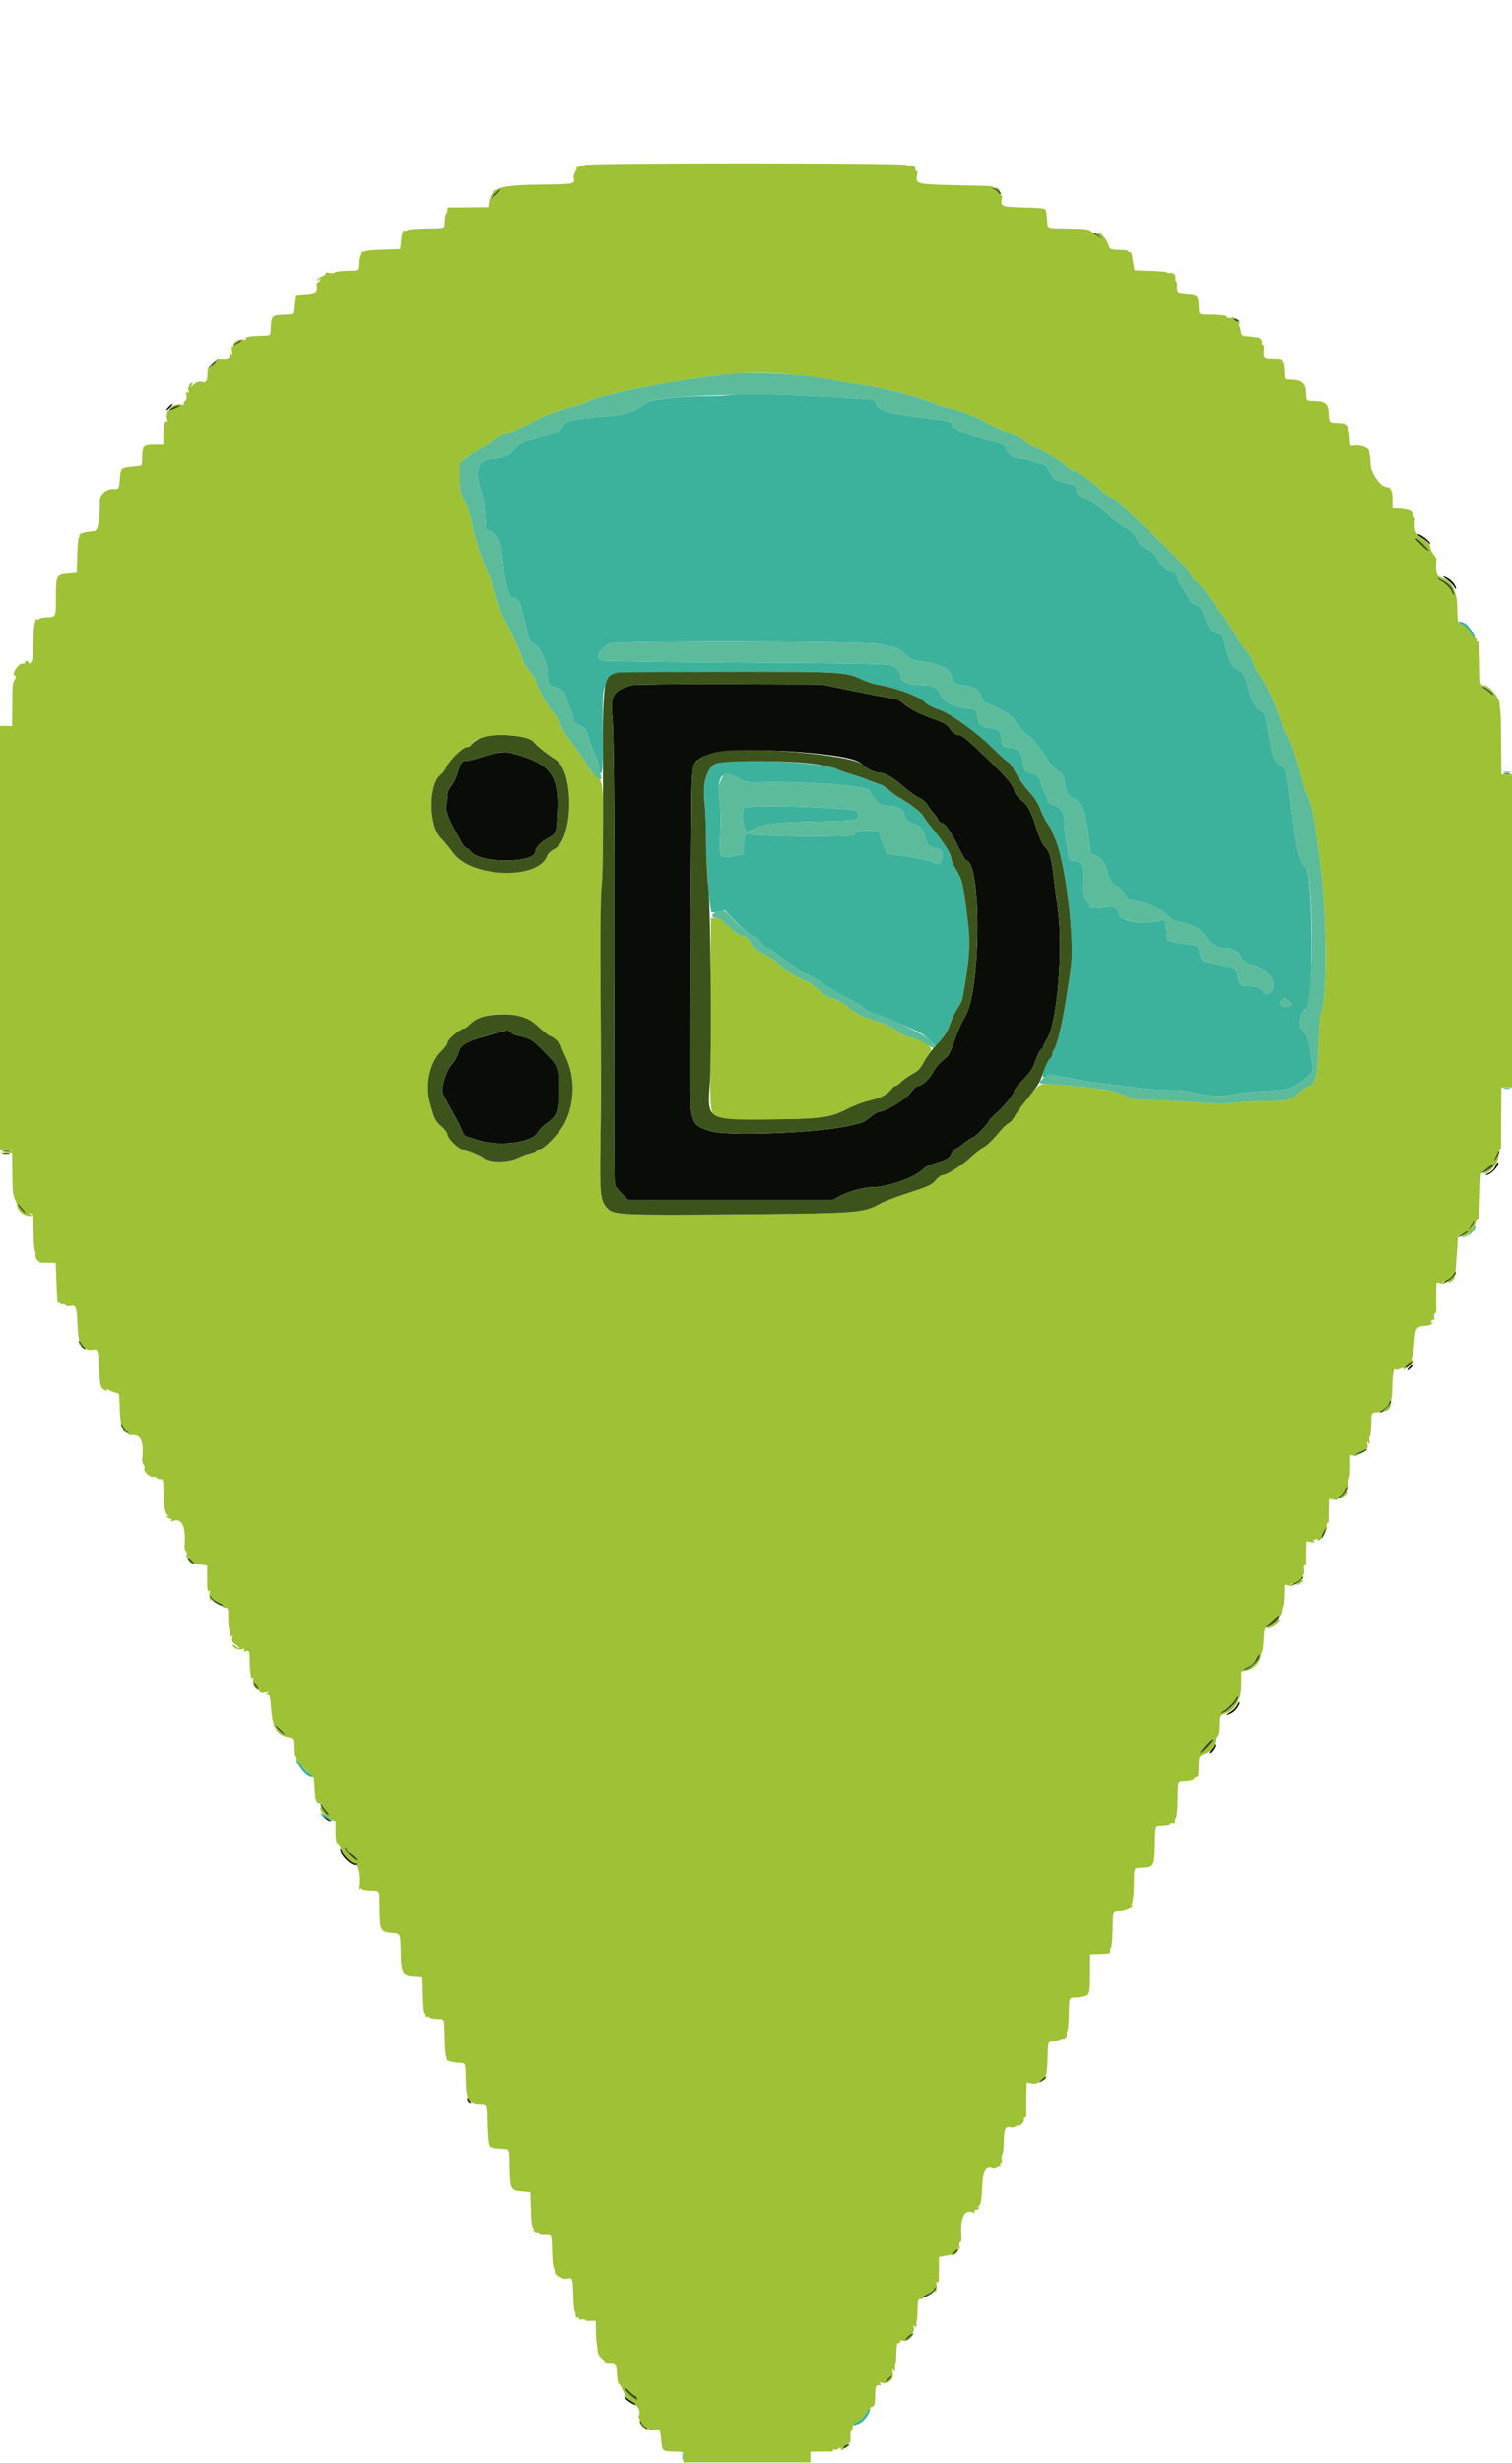 <svg id="svg" version="1.1" xmlns="http://www.w3.org/2000/svg" xmlns:xlink="http://www.w3.org/1999/xlink" width="400" height="651.429" viewBox="0, 0, 400,651.429"><g id="svgg"><path id="path0" d="M194.000 104.393 C 192.790 104.573,189.640 104.738,187.000 104.758 C 179.640 104.816,171.948 105.625,171.075 106.434 C 168.945 108.408,165.379 109.663,160.950 109.997 C 151.880 110.682,149.594 111.186,148.893 112.656 C 148.242 114.021,147.696 114.312,143.800 115.369 C 138.377 116.841,137.272 117.305,136.407 118.477 C 135.028 120.342,133.279 121.195,130.800 121.213 C 126.404 121.245,125.238 124.447,127.440 130.442 C 127.795 131.409,128.181 133.966,128.298 136.125 L 128.509 140.050 130.008 140.650 C 131.815 141.373,132.624 143.497,133.038 148.600 C 133.441 153.570,134.521 157.770,135.440 157.941 C 137.325 158.292,137.598 158.879,139.233 166.100 C 139.718 168.245,140.314 170.001,140.558 170.002 C 142.371 170.010,144.800 174.769,144.800 178.312 C 144.800 180.611,145.319 181.477,146.897 181.812 C 148.594 182.173,149.492 182.996,149.821 184.495 C 149.967 185.162,150.424 186.448,150.835 187.354 C 151.246 188.259,151.586 189.464,151.591 190.032 C 151.598 190.854,151.944 191.219,153.300 191.832 C 154.877 192.544,155.045 192.774,155.617 195.000 C 155.956 196.320,156.721 198.339,157.317 199.487 C 157.913 200.634,158.403 202.074,158.406 202.687 C 158.409 203.299,158.565 204.042,158.752 204.337 C 159.398 205.356,159.564 202.724,159.482 192.800 C 159.405 183.580,159.450 182.894,160.242 181.200 C 161.979 177.486,159.039 177.815,191.619 177.690 C 222.757 177.570,223.625 177.619,228.128 179.748 C 229.268 180.287,230.920 180.843,231.800 180.984 C 237.102 181.835,243.387 184.201,244.943 185.932 C 245.352 186.387,246.826 187.127,248.219 187.577 C 251.328 188.581,258.377 193.627,262.780 198.000 C 264.441 199.650,266.141 201.180,266.557 201.400 C 266.974 201.620,267.604 202.340,267.958 203.000 C 269.693 206.236,270.765 207.779,272.943 210.174 C 273.792 211.108,274.827 212.845,275.244 214.036 C 275.660 215.226,276.540 216.970,277.200 217.912 C 277.860 218.853,278.400 219.770,278.400 219.950 C 278.400 220.130,278.677 220.832,279.015 221.511 C 281.817 227.127,284.458 248.893,283.248 256.400 C 283.017 257.830,282.539 260.980,282.185 263.400 C 281.204 270.112,279.595 276.833,278.742 277.780 C 278.554 277.989,278.400 278.427,278.400 278.754 C 278.400 279.081,278.064 279.720,277.653 280.174 C 275.898 282.116,275.091 286.146,276.760 284.636 C 277.488 283.977,277.750 283.993,282.063 284.954 C 284.558 285.510,288.940 286.243,291.800 286.583 C 294.660 286.922,299.160 287.466,301.800 287.791 C 304.440 288.116,308.040 288.345,309.800 288.300 C 311.752 288.251,314.014 288.480,315.600 288.889 C 319.917 290.001,323.430 290.163,326.600 289.397 C 328.184 289.014,331.887 288.626,335.128 288.504 C 338.515 288.376,341.048 288.105,341.328 287.839 C 341.587 287.593,342.285 287.176,342.879 286.914 C 343.472 286.651,344.708 285.759,345.625 284.930 L 347.293 283.423 347.057 280.491 C 346.700 276.083,345.583 272.889,343.946 271.600 C 343.806 271.490,343.826 270.527,343.989 269.459 C 344.250 267.749,344.655 267.092,345.684 266.707 C 347.546 266.009,347.316 230.943,345.440 229.400 C 343.997 228.213,343.141 225.100,342.174 217.535 C 340.570 204.969,340.236 203.096,339.558 202.835 C 337.166 201.916,336.784 201.107,335.685 194.632 C 334.658 188.577,334.604 188.416,333.484 187.952 C 332.251 187.441,330.763 184.661,330.245 181.898 C 329.731 179.162,328.841 177.573,327.572 177.130 C 326.206 176.654,325.143 174.773,324.393 171.503 C 323.672 168.362,323.295 167.600,322.463 167.600 C 321.061 167.600,319.655 166.045,318.920 163.683 C 318.138 161.167,317.460 160.241,316.093 159.821 C 315.594 159.667,314.919 158.970,314.592 158.271 C 314.265 157.572,313.464 156.280,312.812 155.400 C 312.160 154.520,311.621 153.431,311.613 152.980 C 311.596 151.920,310.860 151.200,309.795 151.200 C 308.821 151.200,307.211 149.624,306.117 147.600 C 305.631 146.699,304.726 145.897,303.581 145.350 C 302.220 144.701,301.564 144.041,300.800 142.556 C 300.037 141.073,299.336 140.368,297.840 139.580 C 296.762 139.012,294.866 137.607,293.627 136.458 C 290.975 134.000,289.639 133.066,287.214 131.973 C 285.231 131.080,284.815 130.620,284.806 129.308 C 284.802 128.662,284.495 128.347,283.700 128.170 C 279.446 127.224,278.915 126.919,277.735 124.751 C 277.151 123.678,276.386 122.800,276.036 122.800 C 275.686 122.800,274.453 122.440,273.296 122.000 C 272.138 121.560,270.603 121.200,269.885 121.200 C 268.243 121.200,266.869 120.256,266.202 118.670 C 265.712 117.505,265.425 117.379,260.509 116.168 C 255.224 114.866,252.268 113.476,251.826 112.083 C 251.624 111.446,250.754 111.236,245.895 110.652 C 234.756 109.313,232.268 108.608,231.777 106.652 C 231.555 105.768,231.303 105.697,227.471 105.437 C 212.967 104.455,196.942 103.955,194.000 104.393 M386.800 165.181 C 387.570 165.592,388.543 166.574,388.963 167.364 C 389.383 168.154,389.882 168.800,390.073 168.800 C 390.574 168.800,389.285 166.448,388.177 165.341 C 387.660 164.823,386.823 164.408,386.318 164.418 C 385.524 164.433,385.588 164.536,386.800 165.181 M232.600 170.300 C 233.480 170.532,235.060 170.897,236.112 171.111 C 237.486 171.392,238.426 171.915,239.457 172.977 C 240.766 174.325,241.207 174.505,244.526 175.042 C 249.243 175.804,251.248 176.881,251.727 178.908 C 252.136 180.639,252.657 180.992,255.316 181.339 C 257.985 181.687,258.758 182.203,259.656 184.234 C 260.086 185.205,260.626 186.000,260.857 186.000 C 261.904 186.000,267.229 188.895,267.877 189.816 C 269.589 192.248,271.352 194.235,272.204 194.692 C 273.111 195.179,275.737 198.519,277.531 201.469 C 278.043 202.311,279.142 203.475,279.974 204.055 C 281.299 204.981,281.520 205.371,281.765 207.224 C 282.113 209.846,282.525 210.642,283.689 210.944 C 285.794 211.489,287.286 215.075,288.019 221.347 L 288.528 225.694 289.876 226.258 C 291.395 226.892,292.600 228.611,292.993 230.702 C 293.288 232.278,294.692 234.400,295.440 234.400 C 295.904 234.400,297.334 235.928,298.200 237.350 C 298.438 237.740,299.574 238.182,301.000 238.439 C 304.073 238.993,307.918 240.854,309.200 242.408 C 309.906 243.264,310.670 243.686,311.800 243.844 C 315.336 244.338,317.601 245.586,319.037 247.830 C 320.365 249.906,322.171 250.800,325.040 250.800 C 326.216 250.800,327.920 251.993,328.306 253.088 C 328.610 253.951,329.314 254.463,331.449 255.374 C 335.874 257.263,337.025 258.498,336.731 261.048 C 336.554 262.579,334.755 263.570,334.314 262.379 C 333.948 261.391,332.448 260.802,330.274 260.794 C 328.069 260.786,327.763 260.527,327.490 258.442 C 327.236 256.493,326.850 256.113,324.800 255.793 C 324.030 255.673,322.590 255.310,321.600 254.986 C 320.610 254.661,319.431 254.397,318.980 254.398 C 318.129 254.400,317.200 252.585,317.200 250.918 C 317.200 250.210,316.872 250.055,314.900 249.830 C 313.635 249.687,311.760 249.366,310.734 249.117 L 308.868 248.666 308.590 245.898 C 308.330 243.313,308.255 243.146,307.456 243.379 C 303.198 244.620,296.647 243.843,296.198 242.043 C 295.778 240.360,294.890 239.640,293.466 239.831 C 290.200 240.268,288.400 240.254,288.400 239.793 C 288.400 239.531,287.959 238.841,287.420 238.260 C 286.502 237.269,286.446 236.951,286.520 233.169 C 286.607 228.760,286.037 227.600,283.780 227.600 C 282.972 227.600,282.816 227.350,282.595 225.700 C 282.455 224.655,282.174 222.822,281.971 221.627 C 281.767 220.431,281.600 218.498,281.600 217.330 C 281.600 214.856,280.677 213.486,278.537 212.779 C 277.731 212.513,277.199 212.072,277.199 211.669 C 277.198 211.301,276.865 210.456,276.460 209.792 C 276.055 209.127,275.601 207.930,275.451 207.132 C 275.138 205.464,274.672 204.979,272.998 204.577 C 271.197 204.145,270.913 203.769,270.621 201.429 C 270.296 198.831,269.480 197.978,267.054 197.705 C 265.285 197.506,265.275 197.496,265.001 195.652 C 264.648 193.284,264.321 192.918,262.277 192.609 C 259.464 192.183,258.921 191.735,258.639 189.610 C 258.387 187.711,258.383 187.706,256.609 187.463 C 251.454 186.757,249.609 185.694,248.324 182.694 C 247.931 181.778,246.369 181.200,244.286 181.200 C 241.079 181.200,238.400 180.333,238.400 179.295 C 238.400 177.951,237.333 176.535,235.874 175.943 C 234.878 175.539,226.397 175.380,197.000 175.213 C 176.320 175.096,159.175 174.854,158.900 174.676 C 157.491 173.764,158.831 171.283,161.333 170.170 C 162.923 169.464,229.884 169.586,232.600 170.300 M189.142 202.041 C 186.911 203.370,185.799 207.398,186.382 212.042 C 186.612 213.878,186.800 218.465,186.800 222.238 C 186.800 228.200,187.713 240.412,188.220 241.233 C 188.316 241.388,189.155 241.345,190.085 241.136 L 191.774 240.757 193.987 243.109 C 196.241 245.506,198.831 247.600,199.540 247.600 C 199.756 247.600,200.503 248.320,201.200 249.200 C 201.897 250.080,202.730 250.800,203.051 250.800 C 203.632 250.800,206.296 252.670,210.316 255.900 C 211.479 256.835,212.768 257.600,213.179 257.600 C 213.590 257.600,215.698 258.792,217.863 260.248 C 220.028 261.705,222.951 263.419,224.358 264.057 C 225.764 264.696,227.525 265.754,228.271 266.409 C 229.017 267.064,229.847 267.600,230.114 267.601 C 230.793 267.601,239.820 271.296,242.720 272.760 C 244.038 273.425,245.660 274.628,246.323 275.433 L 247.530 276.897 249.352 274.423 C 250.354 273.062,251.287 271.341,251.427 270.599 C 251.566 269.856,252.298 268.293,253.054 267.125 C 253.809 265.956,254.497 264.640,254.583 264.200 C 256.491 254.371,256.798 249.579,255.951 242.800 C 254.758 233.248,254.628 232.731,252.592 229.400 C 252.053 228.520,251.610 227.358,251.607 226.817 C 251.600 225.796,249.448 222.446,246.585 219.000 C 245.672 217.900,244.608 216.460,244.221 215.800 C 243.582 214.709,240.771 212.569,237.474 210.664 C 236.773 210.259,235.660 209.428,235.000 208.818 C 234.340 208.207,233.440 207.608,233.000 207.487 C 232.560 207.365,230.940 206.778,229.400 206.182 C 227.860 205.586,225.700 204.852,224.600 204.552 C 223.500 204.251,222.060 203.730,221.400 203.395 C 217.479 201.401,192.010 200.332,189.142 202.041 M397.905 204.283 C 398.402 204.379,399.122 204.375,399.505 204.275 C 399.887 204.175,399.480 204.096,398.600 204.101 C 397.720 204.105,397.407 204.187,397.905 204.283 M195.151 205.687 C 197.355 206.948,197.489 206.972,201.800 206.866 C 213.101 206.590,230.000 207.910,230.000 209.069 C 230.000 209.361,230.315 209.931,230.700 210.335 C 231.085 210.739,231.597 211.410,231.838 211.826 C 232.342 212.696,233.524 213.098,235.800 213.173 C 237.363 213.225,239.200 214.291,239.200 215.145 C 239.200 216.415,240.186 217.546,241.508 217.794 C 243.227 218.116,244.303 219.312,244.641 221.275 C 244.962 223.143,246.120 224.400,247.519 224.400 C 249.057 224.400,249.672 225.523,249.119 227.323 C 248.692 228.716,248.671 228.726,247.443 228.211 C 245.758 227.505,239.963 226.347,236.900 226.104 C 235.097 225.962,234.400 225.748,234.400 225.337 C 234.400 225.024,234.040 224.062,233.600 223.200 C 233.160 222.338,232.800 221.286,232.800 220.863 C 232.800 220.028,231.796 219.614,229.750 219.605 C 227.522 219.596,226.000 220.060,226.000 220.750 C 226.001 221.420,201.244 221.299,198.522 220.616 C 197.145 220.271,196.814 220.858,196.806 223.655 L 196.800 225.909 194.196 226.401 C 190.280 227.140,190.226 227.051,190.553 220.520 C 190.716 217.271,190.644 213.875,190.365 211.716 C 189.535 205.292,191.074 203.353,195.151 205.687 M196.880 213.680 C 196.272 214.288,196.264 216.454,196.863 218.454 C 197.386 220.198,197.436 220.220,199.039 219.421 C 202.192 217.848,204.822 217.514,215.692 217.306 C 226.997 217.089,227.566 216.984,227.006 215.220 C 226.667 214.152,226.305 214.090,217.629 213.609 C 207.346 213.038,197.488 213.072,196.880 213.680 M341.183 264.870 C 342.084 265.710,342.089 265.749,341.334 266.029 C 339.375 266.753,337.462 265.386,339.100 264.432 C 340.062 263.872,340.126 263.885,341.183 264.870 M397.905 287.883 C 398.402 287.979,399.122 287.975,399.505 287.875 C 399.887 287.775,399.480 287.696,398.600 287.701 C 397.720 287.705,397.407 287.787,397.905 287.883 M390.000 324.303 C 390.000 324.542,389.511 325.337,388.914 326.069 C 388.021 327.164,387.992 327.259,388.751 326.604 C 389.829 325.675,390.565 324.431,390.232 324.099 C 390.105 323.971,390.000 324.063,390.000 324.303 M79.060 466.896 C 80.343 468.928,81.537 469.969,82.600 469.985 C 83.228 469.994,83.123 469.828,82.113 469.212 C 81.404 468.780,80.414 467.795,79.913 467.022 C 79.411 466.250,78.777 465.530,78.504 465.423 C 78.231 465.316,78.481 465.979,79.060 466.896 M84.800 479.542 C 84.800 479.887,87.976 481.763,88.184 481.540 C 88.257 481.463,87.525 480.912,86.558 480.315 C 85.591 479.719,84.800 479.371,84.800 479.542 M229.078 638.204 C 228.672 639.057,227.857 639.872,227.004 640.278 C 225.315 641.084,225.131 641.722,226.751 641.157 C 228.136 640.674,229.397 639.396,229.963 637.900 C 230.567 636.307,229.869 636.548,229.078 638.204 M180.501 649.800 C 180.505 650.680,180.587 650.993,180.683 650.495 C 180.779 649.998,180.775 649.278,180.675 648.895 C 180.575 648.513,180.496 648.920,180.501 649.800 " stroke="none" fill="#3cb29d" fill-rule="evenodd"></path><path id="path1" d="M154.576 43.640 C 154.434 43.868,154.067 43.958,153.760 43.840 C 153.452 43.722,153.200 43.810,153.200 44.036 C 153.200 44.262,152.975 44.318,152.700 44.159 C 152.425 44.001,152.336 44.021,152.501 44.204 C 152.667 44.387,152.523 44.964,152.180 45.486 C 151.838 46.009,151.653 46.743,151.770 47.118 C 152.240 48.629,151.624 48.756,143.502 48.825 C 132.236 48.920,130.005 49.620,129.392 53.249 L 129.130 54.800 124.065 54.847 C 121.279 54.873,118.865 54.873,118.700 54.847 C 118.535 54.821,118.400 54.980,118.400 55.200 C 118.400 55.949,118.332 56.200,118.022 56.600 C 117.851 56.820,117.691 57.700,117.666 58.557 C 117.608 60.536,118.102 60.350,112.682 60.425 C 110.102 60.461,107.891 60.653,107.768 60.852 C 107.645 61.050,107.390 61.117,107.200 61.000 C 106.656 60.664,106.317 61.518,106.111 63.742 C 106.007 64.874,105.892 65.832,105.856 65.871 C 105.820 65.911,103.813 65.982,101.395 66.029 C 98.978 66.077,96.775 66.292,96.500 66.507 C 96.225 66.722,96.000 66.779,96.000 66.633 C 96.000 65.278,94.913 67.853,94.844 69.372 C 94.732 71.817,95.125 71.537,91.676 71.637 C 90.079 71.684,88.671 71.885,88.548 72.084 C 88.425 72.284,87.778 72.327,87.112 72.181 C 86.336 72.010,85.990 72.060,86.149 72.318 C 86.287 72.540,85.859 72.910,85.200 73.140 C 84.540 73.370,84.003 73.793,84.006 74.079 C 84.011 74.454,84.121 74.432,84.400 74.000 C 84.671 73.580,84.790 73.554,84.794 73.913 C 84.797 74.194,84.531 74.528,84.203 74.654 C 83.830 74.798,83.681 75.205,83.807 75.742 C 84.130 77.119,83.477 77.622,81.166 77.779 C 79.975 77.860,78.775 77.942,78.500 77.963 C 78.225 77.983,78.021 78.135,78.047 78.300 C 78.073 78.465,78.055 78.690,78.007 78.800 C 77.959 78.910,77.843 79.889,77.750 80.976 C 77.544 83.383,77.848 83.135,74.977 83.238 C 72.061 83.344,71.792 83.598,71.646 86.400 C 71.508 89.049,71.897 88.716,68.799 88.836 C 65.641 88.959,64.732 89.166,65.055 89.688 C 65.206 89.934,64.968 89.980,64.431 89.810 C 63.455 89.500,61.424 90.591,61.811 91.218 C 61.941 91.428,61.842 91.600,61.592 91.600 C 61.292 91.600,61.224 92.045,61.392 92.900 C 61.583 93.867,61.541 94.046,61.230 93.600 C 60.885 93.105,60.811 93.157,60.806 93.900 C 60.800 94.800,60.018 95.042,57.856 94.814 C 57.447 94.770,57.186 94.885,57.276 95.067 C 57.442 95.405,55.354 97.621,55.105 97.371 C 55.030 97.297,54.940 97.949,54.905 98.822 C 54.822 100.910,54.523 101.318,53.301 101.011 C 52.532 100.818,51.991 101.026,51.051 101.878 C 50.271 102.584,50.093 102.667,50.568 102.100 C 50.984 101.605,51.122 101.200,50.876 101.200 C 50.211 101.200,49.563 102.639,49.869 103.437 C 50.064 103.945,49.995 104.044,49.610 103.806 C 49.207 103.557,49.143 103.719,49.338 104.495 C 49.505 105.159,49.389 105.678,49.001 106.000 C 48.675 106.270,48.512 106.657,48.638 106.861 C 48.770 107.074,48.444 107.126,47.873 106.983 C 47.265 106.830,46.436 106.989,45.739 107.392 C 45.113 107.754,44.960 107.929,45.400 107.780 C 47.166 107.182,47.719 107.231,46.400 107.867 C 45.630 108.239,44.876 108.515,44.724 108.480 C 44.265 108.374,43.928 109.944,44.216 110.850 C 44.382 111.372,44.332 111.605,44.088 111.455 C 43.543 111.117,43.212 112.559,43.205 115.300 L 43.200 117.600 41.300 117.605 C 37.896 117.615,37.741 117.739,37.640 120.521 C 37.535 123.450,37.822 123.089,35.400 123.333 C 34.300 123.443,33.355 123.571,33.300 123.617 C 33.245 123.663,33.035 123.723,32.833 123.750 C 32.110 123.849,31.898 124.401,31.709 126.683 C 31.481 129.441,31.534 129.368,29.802 129.319 C 28.112 129.271,26.438 130.772,26.437 132.336 C 26.431 137.696,25.903 140.400,24.850 140.459 C 22.478 140.593,20.708 141.127,21.011 141.618 C 21.122 141.798,21.059 142.040,20.871 142.156 C 20.683 142.272,20.490 144.395,20.442 146.873 C 20.393 149.352,20.319 151.413,20.277 151.454 C 20.235 151.495,19.273 151.597,18.140 151.681 C 14.909 151.922,14.800 152.122,14.800 157.825 C 14.800 163.268,14.850 163.161,12.246 163.260 C 11.231 163.298,10.400 163.491,10.400 163.688 C 10.400 163.886,10.229 163.942,10.020 163.812 C 9.259 163.342,8.909 165.102,8.832 169.800 C 8.774 173.359,8.604 174.751,8.177 175.186 C 7.779 175.589,7.600 175.620,7.600 175.286 C 7.600 175.019,7.319 174.800,6.976 174.800 C 6.633 174.800,6.464 174.980,6.600 175.199 C 6.742 175.429,6.461 175.557,5.938 175.499 C 4.869 175.383,2.969 178.348,3.897 178.685 C 4.292 178.828,4.292 179.042,3.899 179.732 C 3.268 180.839,3.300 180.491,3.246 186.700 L 3.200 192.000 1.600 192.000 L 0.000 192.000 0.000 248.000 L 0.000 304.000 1.700 304.060 L 3.400 304.120 1.600 304.400 L -0.200 304.680 1.500 304.740 L 3.200 304.800 3.261 309.900 C 3.318 314.668,3.354 315.320,3.604 316.100 C 3.657 316.265,3.725 316.535,3.756 316.700 C 3.787 316.865,3.923 317.180,4.059 317.400 C 4.195 317.620,4.432 318.388,4.586 319.107 C 4.874 320.447,6.410 321.606,7.880 321.594 C 8.498 321.589,8.515 321.528,8.000 321.163 C 7.531 320.832,7.523 320.772,7.965 320.891 C 8.657 321.077,8.720 321.485,8.876 326.716 C 8.944 329.004,9.142 330.964,9.316 331.072 C 9.490 331.179,9.533 331.582,9.411 331.967 C 9.189 332.664,10.361 334.095,11.050 333.969 C 11.242 333.934,12.154 333.927,13.076 333.953 L 14.753 334.000 14.936 338.900 C 15.143 344.419,15.198 344.848,15.667 344.559 C 15.850 344.445,16.000 344.538,16.000 344.764 C 16.000 344.990,16.252 345.078,16.560 344.960 C 16.867 344.842,17.238 344.938,17.384 345.174 C 17.530 345.410,18.043 345.510,18.525 345.397 C 20.065 345.036,20.323 345.617,20.479 349.802 C 20.561 352.001,20.768 354.025,20.938 354.300 C 21.108 354.575,21.119 355.008,20.962 355.262 C 20.779 355.557,20.853 355.615,21.165 355.422 C 21.494 355.218,21.612 355.361,21.527 355.860 C 21.449 356.315,21.609 356.556,21.942 356.486 C 22.240 356.423,22.718 356.566,23.004 356.803 C 23.290 357.040,23.989 357.118,24.558 356.975 C 25.847 356.651,25.910 356.823,26.175 361.400 C 26.482 366.705,26.514 366.846,27.583 367.551 C 28.245 367.988,28.459 368.026,28.239 367.667 C 27.998 367.274,28.235 367.301,29.136 367.767 C 29.809 368.115,30.639 368.400,30.980 368.400 C 31.471 368.400,31.606 368.922,31.631 370.900 C 31.658 373.117,31.771 374.619,32.080 376.871 C 32.130 377.239,32.343 377.435,32.554 377.305 C 32.765 377.174,32.830 377.344,32.699 377.686 C 32.394 378.481,33.119 379.206,33.914 378.901 C 34.335 378.739,34.434 378.822,34.225 379.159 C 34.036 379.466,34.125 379.623,34.460 379.573 C 37.260 379.158,38.149 381.003,37.617 386.124 C 37.575 386.522,37.750 387.099,38.005 387.406 C 38.260 387.714,38.347 388.161,38.199 388.402 C 37.815 389.023,39.770 390.863,40.511 390.579 C 40.845 390.450,41.238 390.538,41.383 390.773 C 41.528 391.008,41.997 391.200,42.424 391.200 C 43.112 391.200,43.204 391.505,43.232 393.900 C 43.284 398.202,43.595 400.019,44.400 400.730 C 44.840 401.118,44.850 401.181,44.438 400.968 C 44.069 400.776,43.974 400.835,44.162 401.138 C 44.319 401.392,44.717 401.600,45.047 401.600 C 45.403 401.600,45.530 401.790,45.358 402.068 C 45.166 402.378,45.283 402.454,45.705 402.292 C 48.172 401.345,49.245 403.676,48.821 409.062 C 48.783 409.536,48.951 410.046,49.193 410.195 C 49.435 410.345,49.516 410.835,49.373 411.284 C 49.183 411.884,49.250 412.016,49.625 411.784 C 49.986 411.561,50.063 411.660,49.885 412.122 C 49.644 412.751,50.169 413.354,51.000 413.402 C 51.220 413.415,52.165 413.570,53.100 413.748 L 54.800 414.070 54.806 417.735 C 54.811 420.402,54.926 421.237,55.230 420.800 C 55.547 420.346,55.594 420.492,55.425 421.400 C 55.302 422.060,55.393 422.870,55.627 423.200 C 55.961 423.671,55.997 423.604,55.795 422.887 C 55.539 421.977,55.541 421.977,56.535 422.971 C 57.083 423.519,58.014 424.089,58.604 424.237 C 59.392 424.435,59.534 424.596,59.138 424.847 C 58.749 425.094,58.849 425.189,59.500 425.194 C 60.346 425.200,60.400 425.366,60.400 427.976 C 60.400 429.503,60.556 430.849,60.746 430.967 C 60.937 431.085,61.013 431.680,60.915 432.290 C 60.771 433.193,60.824 433.288,61.201 432.800 C 61.579 432.311,61.625 432.386,61.448 433.207 C 61.277 434.002,61.476 434.379,62.394 434.996 C 63.033 435.426,63.477 435.856,63.381 435.953 C 63.284 436.049,62.844 435.802,62.402 435.402 C 61.961 435.003,61.600 434.878,61.600 435.124 C 61.600 435.817,63.135 436.474,64.065 436.179 C 64.678 435.985,64.817 436.049,64.588 436.420 C 64.360 436.788,64.509 436.865,65.137 436.700 C 65.951 436.488,66.003 436.620,66.050 439.037 C 66.078 440.447,66.145 441.780,66.200 442.000 C 66.255 442.220,66.322 442.771,66.350 443.224 C 66.378 443.684,66.584 443.934,66.816 443.790 C 67.081 443.627,67.147 443.873,66.998 444.466 C 66.856 445.032,67.016 445.715,67.404 446.200 C 68.025 446.976,68.030 446.971,67.590 446.066 C 67.340 445.552,67.216 445.050,67.315 444.951 C 67.414 444.852,67.803 445.419,68.178 446.211 C 68.802 447.526,68.971 447.629,70.131 447.401 C 71.079 447.215,71.248 447.257,70.800 447.570 C 70.274 447.936,70.279 447.989,70.841 447.994 C 71.362 447.999,71.524 448.659,71.711 451.542 C 72.060 456.932,73.176 458.859,76.286 459.443 C 77.535 459.677,77.603 459.781,77.661 461.545 C 77.694 462.565,77.742 463.605,77.767 463.855 C 77.861 464.819,81.646 469.279,82.672 469.636 C 82.971 469.740,83.184 471.009,83.254 473.088 C 83.359 476.264,83.729 477.111,84.900 476.864 C 85.065 476.829,85.200 476.966,85.200 477.169 C 85.200 477.372,85.666 478.092,86.236 478.769 C 86.805 479.446,87.072 480.000,86.830 480.000 C 86.587 480.000,86.032 479.415,85.596 478.700 C 84.880 477.527,84.803 477.490,84.801 478.317 C 84.800 478.985,85.342 479.570,86.800 480.476 L 88.800 481.720 88.800 484.660 C 88.800 486.394,88.968 487.600,89.209 487.600 C 89.433 487.600,89.832 488.095,90.095 488.700 C 90.933 490.629,92.412 492.326,93.624 492.748 C 94.727 493.133,95.338 496.447,94.837 499.330 C 94.806 499.511,94.965 499.545,95.190 499.406 C 95.416 499.267,95.600 499.299,95.600 499.479 C 95.600 499.658,96.633 499.861,97.895 499.930 C 100.697 500.084,100.349 499.392,100.426 504.959 C 100.502 510.437,100.763 510.944,103.608 511.140 C 106.006 511.305,105.937 511.154,106.041 516.492 C 106.147 521.958,106.504 522.588,109.600 522.768 C 110.590 522.825,111.430 522.901,111.466 522.936 C 111.503 522.971,111.588 525.115,111.657 527.700 C 111.725 530.285,111.920 532.400,112.090 532.400 C 112.261 532.400,112.400 532.664,112.400 532.987 C 112.400 533.345,112.635 533.485,113.000 533.345 C 113.330 533.218,113.601 533.269,113.602 533.457 C 113.603 533.646,114.447 533.849,115.478 533.909 C 117.799 534.045,117.529 533.418,117.639 538.923 C 117.691 541.515,117.886 543.730,118.073 543.845 C 118.260 543.961,118.321 544.204,118.209 544.386 C 117.916 544.860,119.122 545.301,121.176 545.472 C 123.360 545.653,123.090 545.038,123.257 550.200 C 123.427 555.440,123.978 556.442,126.779 556.605 C 128.892 556.729,128.707 556.280,128.835 561.600 C 128.896 564.130,129.046 566.380,129.167 566.600 C 129.288 566.820,129.391 567.180,129.394 567.400 C 129.397 567.620,129.625 567.823,129.900 567.850 C 130.175 567.877,130.445 567.942,130.500 567.992 C 130.555 568.043,131.481 568.152,132.558 568.234 C 134.997 568.420,134.729 567.813,134.848 573.406 C 134.967 578.976,135.158 579.326,138.204 579.541 C 139.302 579.618,140.233 579.711,140.273 579.747 C 140.313 579.783,140.388 581.789,140.440 584.206 C 140.511 587.517,140.690 588.789,141.167 589.369 C 141.693 590.008,141.699 590.079,141.200 589.792 C 140.684 589.495,140.676 589.540,141.145 590.119 C 141.445 590.489,141.838 590.700,142.018 590.589 C 142.198 590.478,142.447 590.552,142.572 590.754 C 142.696 590.956,143.423 591.103,144.187 591.082 C 146.008 591.030,145.915 590.812,146.040 595.400 C 146.101 597.600,146.312 599.617,146.510 599.882 C 146.707 600.148,146.792 600.508,146.698 600.682 C 146.604 600.857,146.858 601.315,147.263 601.700 C 147.669 602.085,148.000 602.288,148.000 602.151 C 148.000 602.014,148.253 602.112,148.562 602.368 C 148.871 602.625,149.571 602.722,150.118 602.585 C 151.468 602.246,151.542 602.462,151.669 607.128 C 151.730 609.368,151.896 611.200,152.038 611.200 C 152.180 611.200,152.274 611.605,152.248 612.100 C 152.220 612.625,152.408 612.958,152.700 612.900 C 152.975 612.845,153.200 612.970,153.200 613.177 C 153.200 613.384,153.560 613.485,154.000 613.400 C 154.440 613.315,154.800 613.377,154.800 613.537 C 154.800 613.698,155.430 613.808,156.200 613.782 L 157.600 613.736 157.631 616.368 C 157.647 617.816,157.748 619.360,157.854 619.800 C 157.960 620.240,158.066 621.104,158.090 621.721 C 158.117 622.418,158.552 623.194,159.244 623.776 C 159.856 624.290,160.257 624.810,160.137 624.930 C 160.016 625.050,160.485 625.133,161.178 625.113 C 162.887 625.064,163.139 625.429,163.245 628.100 C 163.296 629.365,163.496 630.400,163.691 630.400 C 163.885 630.400,164.408 631.274,164.852 632.343 C 165.444 633.769,166.069 634.516,167.200 635.152 C 168.729 636.011,169.612 637.810,168.995 638.808 C 168.850 639.043,168.942 639.489,169.200 639.800 C 169.458 640.111,169.536 640.581,169.373 640.844 C 169.172 641.169,169.247 641.218,169.606 640.996 C 169.987 640.761,170.067 640.850,169.888 641.314 C 169.706 641.789,169.811 641.894,170.286 641.712 C 170.713 641.548,170.834 641.621,170.645 641.927 C 170.458 642.230,170.574 642.308,170.979 642.153 C 171.321 642.022,171.600 642.122,171.600 642.375 C 171.600 642.685,172.057 642.750,172.996 642.574 C 174.594 642.274,174.646 642.353,174.946 645.541 C 175.211 648.347,175.125 648.289,179.100 648.367 C 180.770 648.399,180.800 648.425,180.800 649.800 L 180.800 651.200 197.600 651.200 L 214.400 651.200 214.400 649.800 L 214.400 648.400 217.100 648.353 C 218.585 648.327,219.935 648.327,220.100 648.353 C 220.265 648.379,220.400 648.209,220.400 647.976 C 220.400 647.743,220.588 647.669,220.818 647.811 C 221.047 647.953,221.497 647.851,221.818 647.585 C 222.228 647.245,222.400 647.235,222.400 647.551 C 222.400 647.798,222.591 648.000,222.824 648.000 C 223.057 648.000,223.117 647.789,222.958 647.532 C 222.765 647.220,222.884 647.147,223.314 647.312 C 223.746 647.477,223.892 647.385,223.757 647.032 C 223.644 646.737,223.895 646.416,224.327 646.303 C 224.954 646.139,225.082 645.790,225.007 644.451 C 224.955 643.543,225.068 642.800,225.257 642.800 C 225.446 642.800,225.600 642.383,225.600 641.874 C 225.600 641.209,225.996 640.759,227.004 640.278 C 227.827 639.886,228.671 639.060,229.041 638.284 C 229.388 637.555,230.061 636.788,230.536 636.579 C 231.481 636.164,231.478 636.177,231.550 633.000 C 231.595 631.002,231.683 630.799,232.500 630.794 C 233.243 630.789,233.295 630.715,232.800 630.370 C 232.348 630.055,232.499 630.010,233.411 630.188 C 235.170 630.531,236.539 629.193,236.199 627.462 C 236.007 626.484,236.051 626.335,236.394 626.800 C 236.767 627.307,236.826 627.276,236.772 626.600 C 236.737 626.160,236.751 625.665,236.804 625.500 C 237.056 624.713,237.103 624.233,237.150 622.000 C 237.189 620.114,237.334 619.600,237.824 619.600 C 238.167 619.600,238.332 619.413,238.190 619.184 C 238.026 618.918,238.279 618.855,238.892 619.009 C 239.553 619.174,240.153 618.983,240.825 618.393 L 241.800 617.536 240.811 618.168 C 239.179 619.211,238.965 618.881,240.508 617.700 C 241.655 616.821,241.903 616.399,241.740 615.600 C 241.579 614.813,241.626 614.728,241.962 615.200 C 242.308 615.687,242.398 615.593,242.444 614.700 C 242.475 614.095,242.545 613.420,242.600 613.200 C 242.655 612.980,242.722 611.720,242.750 610.400 C 242.796 608.195,242.873 608.000,243.700 607.994 C 244.351 607.989,244.451 607.894,244.062 607.647 C 243.666 607.396,243.808 607.235,244.596 607.037 C 245.186 606.889,246.117 606.319,246.665 605.771 C 247.659 604.777,247.661 604.777,247.405 605.687 C 247.203 606.404,247.239 606.471,247.573 606.000 C 247.807 605.670,247.898 604.860,247.775 604.200 C 247.606 603.292,247.653 603.146,247.970 603.600 C 248.274 604.037,248.389 603.202,248.394 600.535 L 248.400 596.870 250.100 596.548 C 251.035 596.370,251.980 596.215,252.200 596.202 C 253.031 596.154,253.556 595.551,253.315 594.922 C 253.137 594.460,253.214 594.361,253.575 594.584 C 253.950 594.816,254.017 594.684,253.827 594.084 C 253.684 593.635,253.765 593.145,254.007 592.995 C 254.249 592.846,254.417 592.336,254.379 591.862 C 253.955 586.476,255.028 584.145,257.495 585.092 C 257.917 585.254,258.034 585.178,257.842 584.868 C 257.670 584.590,257.797 584.400,258.153 584.400 C 258.483 584.400,258.881 584.192,259.038 583.938 C 259.226 583.635,259.131 583.576,258.762 583.768 C 258.350 583.981,258.360 583.918,258.800 583.530 C 259.557 582.861,259.676 582.231,259.883 577.798 C 260.058 574.032,260.851 572.784,262.634 573.469 C 262.951 573.590,263.449 573.491,263.742 573.248 C 264.034 573.006,264.421 572.940,264.601 573.103 C 264.781 573.267,264.806 573.187,264.658 572.928 C 264.509 572.668,264.584 572.333,264.826 572.184 C 265.067 572.035,265.160 571.493,265.031 570.981 C 264.902 570.468,264.956 569.951,265.150 569.831 C 265.344 569.711,265.530 568.132,265.563 566.323 C 265.625 562.889,265.944 562.231,267.379 562.578 C 267.808 562.682,268.397 562.568,268.689 562.326 C 268.981 562.084,269.320 561.987,269.443 562.110 C 269.803 562.470,271.079 561.049,270.888 560.500 C 270.793 560.225,270.914 560.000,271.159 560.000 C 271.403 560.000,271.569 559.505,271.528 558.900 C 271.487 558.295,271.487 556.202,271.527 554.250 L 271.600 550.700 272.865 550.953 C 273.736 551.127,274.344 551.013,274.815 550.586 C 275.192 550.245,275.747 550.019,276.050 550.083 C 276.352 550.147,276.549 549.956,276.486 549.658 C 276.423 549.360,276.526 548.910,276.715 548.658 C 276.904 548.406,277.102 546.403,277.155 544.207 C 277.266 539.652,277.181 539.863,278.900 539.879 C 279.615 539.885,280.425 539.713,280.700 539.496 C 280.975 539.280,281.200 539.236,281.200 539.400 C 281.200 539.564,281.478 539.467,281.818 539.185 C 282.158 538.903,282.346 538.436,282.236 538.149 C 282.125 537.861,282.168 537.543,282.331 537.442 C 282.494 537.342,282.679 535.314,282.741 532.936 C 282.872 527.967,282.733 528.302,284.690 528.232 C 285.521 528.203,286.425 528.038,286.700 527.866 C 286.975 527.694,287.200 527.666,287.200 527.805 C 287.200 527.944,287.470 527.787,287.800 527.457 C 288.270 526.987,288.400 525.765,288.400 521.829 L 288.400 516.800 290.500 516.739 C 293.742 516.645,293.808 516.627,293.682 515.891 C 293.618 515.511,293.716 515.200,293.901 515.200 C 294.086 515.200,294.286 513.087,294.346 510.506 C 294.473 505.052,294.246 505.580,296.535 505.427 C 297.944 505.333,300.600 504.000,299.380 504.000 C 299.227 504.000,299.271 503.775,299.476 503.500 C 299.682 503.225,299.902 501.020,299.964 498.600 C 300.098 493.421,299.780 494.063,302.300 493.879 C 305.348 493.657,305.405 493.552,305.545 487.925 C 305.688 482.170,305.406 482.844,307.722 482.709 C 308.753 482.649,309.597 482.457,309.598 482.282 C 309.599 482.108,309.915 482.018,310.300 482.082 C 310.777 482.163,310.963 481.977,310.882 481.500 C 310.818 481.115,310.920 480.800,311.110 480.800 C 311.299 480.800,311.500 478.687,311.556 476.105 C 311.675 470.604,311.376 471.274,313.789 471.093 C 314.869 471.011,315.823 470.732,315.909 470.472 C 315.996 470.213,316.287 470.000,316.556 470.000 C 316.825 470.000,317.054 469.595,317.066 469.100 C 317.182 464.096,317.089 464.406,318.686 463.738 C 320.349 463.044,321.072 462.276,321.452 460.800 C 321.594 460.250,321.908 459.551,322.149 459.246 C 322.646 458.618,322.656 458.561,322.739 455.731 C 322.797 453.758,322.862 453.641,324.141 453.219 C 326.926 452.300,328.400 449.455,328.400 444.996 L 328.400 442.089 329.704 441.844 C 331.416 441.523,333.059 439.960,333.412 438.317 C 333.567 437.593,333.800 436.822,333.929 436.605 C 334.059 436.388,334.228 434.858,334.305 433.205 C 334.411 430.928,334.607 430.103,335.113 429.800 C 335.480 429.580,336.370 428.833,337.090 428.140 C 337.811 427.447,338.407 427.087,338.416 427.340 C 338.437 427.977,339.660 425.185,339.791 424.200 C 339.850 423.760,339.921 422.441,339.949 421.268 L 340.000 419.136 341.300 419.392 C 342.267 419.583,342.446 419.541,342.000 419.230 C 341.484 418.870,341.498 418.811,342.104 418.806 C 343.508 418.794,345.302 416.577,345.005 415.222 C 344.835 414.448,344.895 414.000,345.168 414.000 C 345.406 414.000,345.579 413.865,345.553 413.700 C 345.527 413.535,345.527 412.100,345.553 410.510 L 345.600 407.620 346.900 407.844 C 347.776 407.994,348.026 407.944,347.666 407.689 C 347.250 407.394,347.316 407.263,347.967 407.093 C 348.426 406.973,348.702 407.036,348.580 407.233 C 348.458 407.430,348.632 407.486,348.967 407.357 C 349.301 407.229,349.552 407.006,349.525 406.862 C 349.392 406.165,350.713 403.924,350.950 404.443 C 351.090 404.749,351.110 404.505,350.995 403.900 C 350.879 403.295,350.948 402.800,351.148 402.800 C 351.348 402.800,351.503 402.575,351.493 402.300 C 351.482 402.025,351.502 400.590,351.537 399.110 L 351.600 396.420 352.900 396.644 C 353.943 396.823,354.082 396.775,353.600 396.399 C 353.104 396.012,353.161 395.966,353.930 396.136 C 354.866 396.342,356.400 395.251,356.400 394.378 C 356.400 394.145,355.945 394.460,355.389 395.078 L 354.379 396.200 355.289 394.748 C 355.790 393.950,356.354 393.387,356.543 393.498 C 356.731 393.609,356.762 393.138,356.611 392.450 C 356.436 391.652,356.493 391.200,356.768 391.200 C 357.041 391.200,357.200 390.022,357.200 387.992 L 357.200 384.785 358.300 385.025 C 358.945 385.165,359.205 385.125,358.928 384.926 C 358.613 384.700,359.047 384.342,360.225 383.855 C 361.817 383.196,361.973 383.015,361.766 382.061 C 361.579 381.202,361.623 381.114,361.999 381.600 C 362.376 382.088,362.430 381.995,362.287 381.100 C 362.190 380.495,362.228 380.000,362.371 380.000 C 362.514 380.000,362.683 378.606,362.746 376.903 C 362.882 373.240,362.610 373.657,364.993 373.458 C 366.271 373.352,367.123 373.047,367.470 372.572 C 368.338 371.384,368.070 371.003,367.171 372.146 C 366.715 372.726,366.183 373.200,365.989 373.200 C 365.795 373.200,366.078 372.758,366.618 372.218 C 367.158 371.678,367.600 371.038,367.600 370.795 C 367.600 370.552,367.743 370.441,367.917 370.549 C 368.091 370.656,368.276 369.092,368.327 367.072 C 368.428 363.095,368.655 361.863,369.221 362.213 C 369.420 362.336,369.933 362.250,370.359 362.022 C 370.927 361.718,371.189 361.740,371.336 362.103 C 371.489 362.481,371.544 362.475,371.568 362.076 C 371.586 361.788,371.760 361.651,371.955 361.772 C 372.150 361.893,372.285 361.678,372.255 361.296 C 372.220 360.858,372.485 360.599,372.967 360.598 C 373.389 360.597,373.809 360.372,373.901 360.098 C 373.992 359.824,373.861 359.600,373.610 359.600 C 373.358 359.600,373.281 359.392,373.438 359.138 C 373.808 358.540,374.020 357.223,374.278 353.932 C 374.501 351.086,374.822 350.754,377.499 350.611 C 377.993 350.585,378.623 350.320,378.899 350.023 C 379.287 349.604,379.289 349.545,378.905 349.762 C 378.573 349.949,378.487 349.838,378.646 349.423 C 378.777 349.083,379.064 348.916,379.285 349.052 C 379.531 349.204,379.586 348.984,379.427 348.484 C 379.284 348.035,379.365 347.545,379.607 347.395 C 379.849 347.246,380.017 346.736,379.979 346.262 C 379.942 345.788,379.931 343.991,379.956 342.268 L 380.000 339.136 381.300 339.392 C 382.267 339.583,382.446 339.541,382.000 339.230 C 381.475 338.864,381.481 338.811,382.046 338.806 C 382.401 338.803,383.211 338.422,383.846 337.961 L 385.000 337.122 383.878 338.161 C 382.716 339.237,382.908 339.594,384.158 338.680 C 384.928 338.117,385.023 337.555,385.439 331.147 L 385.715 326.893 387.057 326.253 C 388.670 325.484,388.855 325.727,387.300 326.571 C 386.300 327.114,386.278 327.169,387.064 327.184 C 388.121 327.204,389.956 325.120,390.271 323.544 C 390.397 322.915,390.658 322.400,390.850 322.400 C 391.043 322.400,391.179 322.265,391.153 322.100 C 391.127 321.935,391.140 321.710,391.183 321.600 C 391.338 321.201,391.510 318.112,391.602 314.088 C 391.688 310.347,391.773 309.937,392.548 309.538 C 393.017 309.297,393.805 308.731,394.300 308.280 C 394.795 307.829,395.200 307.644,395.200 307.868 C 395.200 308.428,393.990 309.476,392.792 309.954 C 392.050 310.249,391.983 310.356,392.526 310.375 C 394.338 310.438,396.650 307.233,396.476 304.900 C 396.439 304.405,396.567 304.000,396.760 304.000 C 396.953 304.000,397.103 303.775,397.093 303.500 C 397.082 303.225,397.102 299.535,397.137 295.300 L 397.200 287.600 398.600 287.600 L 400.000 287.600 400.000 246.200 L 400.000 204.800 398.600 204.800 L 397.200 204.800 397.132 196.900 C 397.068 189.524,397.029 188.442,396.795 187.400 C 396.746 187.180,396.726 186.868,396.750 186.707 C 397.029 184.897,394.126 181.200,392.426 181.200 C 391.651 181.200,391.597 180.961,391.557 177.300 C 391.515 173.469,391.375 170.795,391.196 170.400 C 391.146 170.290,391.127 170.065,391.153 169.900 C 391.179 169.735,391.009 169.600,390.776 169.600 C 390.543 169.600,390.464 169.420,390.600 169.200 C 390.736 168.980,390.600 168.800,390.297 168.800 C 389.995 168.800,389.355 168.102,388.876 167.249 C 388.384 166.374,387.481 165.482,386.802 165.201 C 385.634 164.717,385.598 164.621,385.539 161.851 C 385.506 160.283,385.445 158.820,385.404 158.600 C 384.719 154.896,383.802 153.593,381.303 152.768 C 380.020 152.345,379.730 151.220,380.018 147.786 C 380.028 147.668,379.668 147.104,379.218 146.532 C 378.768 145.960,378.400 145.190,378.400 144.821 C 378.400 143.966,377.116 142.584,375.588 141.794 C 374.471 141.216,373.995 139.528,374.367 137.458 C 374.400 137.270,374.220 136.865,373.965 136.558 C 373.710 136.251,373.621 136.000,373.767 136.000 C 373.912 136.000,373.799 135.747,373.516 135.438 C 373.232 135.129,372.910 134.881,372.800 134.886 C 372.690 134.891,372.420 134.853,372.200 134.801 C 371.980 134.750,371.620 134.666,371.400 134.615 C 371.180 134.564,370.415 134.494,369.700 134.461 L 368.400 134.400 368.400 132.080 C 368.400 129.778,367.949 128.800,366.888 128.800 C 365.322 128.800,362.777 125.295,362.617 122.918 C 362.531 121.643,362.421 120.510,362.371 120.400 C 362.322 120.290,362.263 119.841,362.241 119.402 C 362.191 118.430,359.919 117.535,358.300 117.850 C 357.362 118.032,357.193 117.927,357.155 117.132 C 357.088 115.734,356.936 114.250,356.814 113.800 C 356.754 113.580,356.709 113.310,356.714 113.200 C 356.726 112.943,355.455 111.767,355.310 111.900 C 355.249 111.955,355.155 111.983,355.100 111.963 C 355.045 111.942,354.322 111.879,353.493 111.823 C 351.607 111.694,351.666 111.767,351.544 109.411 C 351.410 106.821,350.700 106.152,347.989 106.056 C 345.413 105.965,345.627 106.155,345.541 103.882 C 345.452 101.510,344.475 100.559,342.012 100.442 C 339.845 100.339,340.063 100.579,339.961 98.190 C 339.828 95.093,339.553 94.800,336.786 94.800 C 334.219 94.800,334.129 94.700,334.353 92.100 C 334.395 91.605,334.249 91.200,334.028 91.200 C 333.806 91.200,333.718 90.959,333.831 90.664 C 334.042 90.113,333.152 89.124,332.542 89.233 C 332.354 89.267,332.110 89.255,332.000 89.207 C 331.890 89.158,331.104 89.056,330.253 88.979 C 328.424 88.814,328.501 88.871,328.252 87.498 C 328.144 86.901,327.942 86.230,327.804 86.007 C 327.666 85.783,327.788 85.586,328.076 85.568 C 328.364 85.551,328.105 85.356,327.500 85.135 C 326.895 84.914,326.386 84.433,326.368 84.067 C 326.351 83.700,326.252 83.606,326.149 83.858 C 325.949 84.345,324.400 84.117,324.400 83.601 C 324.400 83.432,322.835 83.268,320.921 83.235 C 316.797 83.165,317.269 83.486,317.155 80.668 C 317.047 78.010,316.797 77.783,313.801 77.630 C 311.571 77.516,311.300 77.284,311.401 75.582 C 311.440 74.932,311.336 74.400,311.171 74.400 C 311.006 74.400,310.922 74.085,310.984 73.700 C 311.143 72.720,310.490 72.029,309.574 72.205 C 309.148 72.287,308.800 72.226,308.800 72.070 C 308.800 71.914,306.866 71.730,304.502 71.662 C 302.139 71.594,300.178 71.507,300.144 71.469 C 300.091 71.408,299.807 69.796,299.429 67.400 C 299.360 66.960,299.100 66.645,298.852 66.700 C 298.603 66.755,298.400 66.655,298.400 66.478 C 298.400 66.300,297.995 66.146,297.500 66.134 C 293.839 66.049,293.655 66.003,293.386 65.100 C 292.915 63.515,291.424 61.606,290.656 61.603 C 289.995 61.600,290.018 61.693,290.856 62.424 L 291.800 63.247 290.600 62.527 C 289.940 62.131,289.080 61.517,288.690 61.164 C 288.125 60.653,286.898 60.504,282.697 60.435 C 276.556 60.333,277.206 60.595,277.019 58.151 C 276.938 57.078,276.832 56.155,276.785 56.100 C 276.738 56.045,276.678 55.775,276.650 55.500 C 276.613 55.133,275.113 54.966,271.007 54.874 C 265.008 54.738,264.633 54.602,265.032 52.700 C 265.182 51.988,265.096 51.600,264.789 51.600 C 264.528 51.600,264.410 51.352,264.526 51.049 C 264.751 50.463,264.106 49.600,263.444 49.600 C 263.225 49.600,263.396 49.873,263.824 50.207 C 264.545 50.770,264.523 50.780,263.513 50.348 C 262.914 50.092,262.516 49.736,262.627 49.556 C 262.738 49.377,262.327 49.217,261.714 49.200 C 261.101 49.184,256.730 49.078,252.000 48.964 C 242.541 48.737,242.113 48.616,242.620 46.308 C 242.775 45.604,242.698 45.200,242.408 45.200 C 242.158 45.200,242.051 45.040,242.172 44.845 C 242.499 44.316,241.393 43.551,240.691 43.820 C 240.356 43.949,239.964 43.866,239.822 43.635 C 239.461 43.051,154.937 43.055,154.576 43.640 M131.466 51.307 C 130.770 52.026,130.123 52.564,130.029 52.503 C 129.801 52.354,132.069 50.000,132.441 50.000 C 132.601 50.000,132.162 50.588,131.466 51.307 M63.376 90.587 C 62.949 90.910,62.420 91.175,62.200 91.175 C 61.980 91.175,62.149 90.910,62.576 90.587 C 63.004 90.264,63.533 90.000,63.753 90.000 C 63.973 90.000,63.804 90.264,63.376 90.587 M213.800 99.574 C 217.100 100.011,220.700 100.545,221.800 100.761 C 222.900 100.976,225.824 101.448,228.297 101.810 C 234.279 102.684,242.585 104.811,246.893 106.572 C 248.814 107.357,250.742 108.000,251.179 108.000 C 252.603 108.000,258.366 110.186,260.800 111.650 C 261.956 112.345,266.218 114.282,268.142 114.987 C 269.210 115.378,270.674 116.216,271.395 116.849 C 272.116 117.482,272.873 118.000,273.078 118.000 C 274.050 118.000,280.687 121.773,281.885 123.007 C 282.630 123.773,283.575 124.400,283.986 124.400 C 284.397 124.400,284.793 124.542,284.867 124.715 C 284.940 124.888,285.885 125.543,286.966 126.170 C 288.048 126.798,289.720 128.099,290.682 129.061 C 291.644 130.023,292.954 131.033,293.593 131.305 C 294.791 131.816,298.040 134.641,303.821 140.200 C 311.462 147.548,314.237 150.461,314.960 151.893 C 315.319 152.604,316.158 153.589,316.824 154.081 C 317.491 154.574,318.877 156.242,319.905 157.788 C 320.933 159.335,322.258 161.140,322.850 161.800 C 323.442 162.460,324.923 164.710,326.141 166.800 C 327.359 168.890,328.697 170.960,329.114 171.400 C 330.391 172.747,331.600 174.688,331.600 175.390 C 331.600 175.756,332.114 176.808,332.743 177.728 C 334.631 180.489,336.611 184.430,337.603 187.400 C 338.504 190.099,339.811 193.108,340.991 195.200 C 341.658 196.382,344.294 204.788,344.630 206.800 C 344.758 207.570,345.384 209.374,346.021 210.809 C 346.764 212.483,347.392 214.919,347.774 217.609 C 348.102 219.914,348.650 223.780,348.993 226.201 C 351.029 240.580,351.231 265.037,349.339 268.098 C 349.212 268.304,348.969 272.061,348.798 276.447 C 348.480 284.646,347.855 287.187,346.154 287.197 C 345.909 287.199,345.099 287.753,344.354 288.430 C 341.486 291.034,340.996 291.197,336.000 291.199 C 333.470 291.200,329.420 291.389,327.000 291.619 C 323.908 291.913,321.093 291.910,317.530 291.608 C 314.742 291.372,309.642 291.103,306.196 291.011 C 300.284 290.853,299.791 290.778,297.428 289.672 C 294.831 288.456,292.269 287.993,283.400 287.133 C 275.463 286.364,275.365 286.375,273.766 288.211 C 271.263 291.088,268.935 294.181,268.363 295.388 C 268.053 296.042,267.357 296.797,266.815 297.067 C 266.274 297.337,264.917 298.693,263.801 300.079 C 262.685 301.466,261.088 302.960,260.252 303.400 C 259.417 303.840,257.869 305.029,256.812 306.043 C 254.620 308.147,250.457 310.800,249.348 310.800 C 248.936 310.800,248.115 311.408,247.521 312.152 C 246.582 313.329,245.688 313.748,240.594 315.395 C 237.378 316.435,233.988 317.710,233.061 318.228 C 228.444 320.809,227.337 320.898,196.600 321.166 C 164.753 321.444,162.322 321.338,160.720 319.602 C 158.830 317.554,158.650 316.035,158.829 303.600 C 159.023 290.095,159.024 289.118,158.872 260.000 C 158.798 245.894,158.912 236.122,159.174 234.000 C 159.405 232.130,159.595 225.491,159.597 219.247 C 159.600 206.792,159.509 206.281,156.990 204.630 C 156.442 204.271,155.636 203.216,155.199 202.287 C 154.762 201.357,153.054 198.797,151.404 196.598 C 149.755 194.399,148.404 192.310,148.403 191.956 C 148.400 191.239,146.646 188.447,145.762 187.753 C 145.092 187.227,141.600 180.559,141.600 179.805 C 141.600 179.520,140.880 178.416,140.000 177.351 C 139.120 176.286,138.400 175.190,138.400 174.915 C 138.400 174.189,134.806 166.045,133.760 164.400 C 133.270 163.630,132.588 162.100,132.244 161.000 C 131.900 159.900,131.147 157.470,130.572 155.600 C 129.996 153.730,129.272 151.801,128.962 151.314 C 128.653 150.827,128.399 150.197,128.398 149.914 C 128.396 149.631,128.125 148.882,127.795 148.249 C 126.920 146.572,125.222 140.813,124.765 137.974 C 124.547 136.624,123.746 134.282,122.985 132.770 C 121.696 130.211,121.600 129.757,121.600 126.230 L 121.600 122.441 123.100 121.323 C 123.925 120.708,124.690 120.088,124.800 119.945 C 124.910 119.803,126.097 119.130,127.437 118.449 C 128.777 117.769,130.557 116.670,131.392 116.006 C 132.227 115.343,133.242 114.800,133.649 114.800 C 134.360 114.800,135.190 114.422,142.200 110.905 C 143.960 110.022,146.390 109.017,147.600 108.672 C 148.810 108.327,150.880 107.739,152.200 107.366 C 153.520 106.993,155.140 106.411,155.800 106.073 C 158.700 104.588,169.099 102.344,182.800 100.245 C 195.680 98.273,202.810 98.118,213.800 99.574 M376.500 143.829 C 377.325 144.611,378.000 145.442,378.000 145.676 C 378.000 145.909,377.190 145.316,376.200 144.356 C 375.210 143.397,374.400 142.564,374.400 142.506 C 374.400 142.099,375.219 142.614,376.500 143.829 M382.223 153.792 C 383.322 154.436,384.072 155.232,384.360 156.057 C 384.947 157.740,384.653 157.975,383.983 156.359 C 383.677 155.620,382.706 154.615,381.651 153.946 C 379.435 152.541,379.883 152.421,382.223 153.792 M393.626 182.279 C 394.258 182.652,394.881 183.233,395.010 183.569 C 395.168 183.981,394.942 183.907,394.322 183.345 C 393.815 182.885,393.040 182.310,392.600 182.067 C 392.160 181.823,391.952 181.619,392.138 181.612 C 392.324 181.605,392.994 181.905,393.626 182.279 M138.635 195.027 C 139.822 195.372,141.020 195.979,141.298 196.375 C 141.844 197.155,144.984 199.637,146.892 200.797 C 152.035 203.925,151.741 222.187,146.507 224.671 C 145.723 225.043,144.950 225.786,144.742 226.366 C 142.449 232.765,124.763 232.219,119.906 225.600 C 118.857 224.170,117.374 222.370,116.611 221.600 C 113.363 218.320,113.343 207.434,116.581 204.887 C 117.123 204.460,117.787 203.591,118.056 202.956 C 118.823 201.145,122.426 197.600,123.499 197.600 C 124.008 197.600,124.532 197.322,124.662 196.983 C 125.546 194.679,133.573 193.556,138.635 195.027 M187.933 266.700 C 187.775 295.064,187.730 294.285,189.582 295.364 C 190.893 296.128,191.561 296.164,202.382 296.067 C 217.188 295.934,219.587 295.632,224.000 293.352 C 225.881 292.381,228.640 291.337,230.176 291.017 C 232.886 290.452,234.870 289.385,235.923 287.925 C 236.210 287.526,236.645 287.200,236.889 287.200 C 237.134 287.200,237.816 286.717,238.407 286.126 C 238.997 285.536,240.345 284.591,241.401 284.026 C 242.890 283.231,243.559 282.533,244.379 280.922 C 244.960 279.779,245.751 278.496,246.135 278.071 C 247.056 277.054,244.493 275.237,240.944 274.389 C 239.445 274.031,238.118 273.391,237.262 272.615 C 236.415 271.846,234.664 270.996,232.491 270.301 C 228.441 269.003,225.456 267.578,224.493 266.483 C 223.683 265.561,221.062 264.160,219.533 263.831 C 218.946 263.705,217.481 262.701,216.277 261.601 C 215.073 260.500,213.954 259.600,213.790 259.600 C 212.718 259.600,206.568 256.046,206.030 255.116 C 205.686 254.519,204.503 253.574,203.402 253.014 C 200.166 251.370,199.076 250.518,198.417 249.119 C 198.002 248.238,197.464 247.755,196.798 247.664 C 195.674 247.510,194.052 246.372,191.923 244.243 C 190.903 243.223,190.126 242.800,189.273 242.800 L 188.066 242.800 187.933 266.700 M138.415 269.032 C 139.414 269.349,140.786 270.101,141.466 270.704 C 144.176 273.108,145.297 274.000,145.610 274.000 C 146.123 274.000,148.400 276.023,148.400 276.478 C 148.400 276.702,148.971 278.081,149.669 279.543 C 152.206 284.857,152.109 291.645,149.421 296.986 C 148.110 299.588,143.905 304.000,142.734 304.000 C 142.356 304.000,141.945 304.166,141.819 304.369 C 141.694 304.572,141.008 304.863,140.295 305.015 C 139.583 305.166,138.035 305.743,136.856 306.295 C 134.395 307.448,129.439 307.466,128.098 306.327 C 127.148 305.520,123.443 304.000,122.426 304.000 C 121.384 304.000,118.400 301.058,118.400 300.031 C 118.400 299.608,117.674 298.641,116.786 297.881 C 115.204 296.527,114.972 296.048,113.743 291.600 C 112.437 286.872,113.715 280.943,116.649 278.111 C 117.612 277.182,118.400 276.072,118.400 275.645 C 118.400 274.886,121.832 272.000,122.735 272.000 C 122.971 272.000,123.595 271.568,124.123 271.041 C 126.929 268.235,133.152 267.360,138.415 269.032 M5.970 319.700 C 6.503 320.305,6.825 320.800,6.685 320.800 C 6.296 320.800,4.800 319.100,4.800 318.658 C 4.800 318.443,4.845 318.342,4.900 318.433 C 4.955 318.525,5.436 319.095,5.970 319.700 M389.991 323.100 C 389.986 323.265,389.611 323.850,389.158 324.400 L 388.333 325.400 389.053 324.100 C 389.777 322.792,390.008 322.546,389.991 323.100 M343.656 418.434 C 343.136 418.855,342.877 419.200,343.079 419.200 C 343.615 419.200,345.034 418.100,344.799 417.867 C 344.690 417.758,344.175 418.013,343.656 418.434 M337.557 428.652 C 337.251 429.021,336.460 429.558,335.800 429.846 C 334.777 430.292,334.729 430.371,335.478 430.384 C 336.412 430.401,338.766 428.635,338.357 428.224 C 338.223 428.090,337.863 428.283,337.557 428.652 M332.618 439.166 C 332.003 440.354,330.167 441.621,329.120 441.579 C 328.834 441.568,329.268 441.282,330.085 440.943 C 331.119 440.514,331.786 439.866,332.285 438.806 C 332.678 437.970,333.056 437.434,333.124 437.616 C 333.193 437.797,332.965 438.495,332.618 439.166 M327.068 449.863 C 326.300 451.338,324.858 452.637,323.600 452.985 C 322.702 453.234,322.724 453.183,323.817 452.487 C 325.189 451.614,327.200 449.364,327.200 448.703 C 327.200 448.463,327.303 448.370,327.429 448.496 C 327.556 448.622,327.393 449.237,327.068 449.863 M75.303 458.771 C 75.154 458.999,72.800 456.731,72.800 456.359 C 72.800 456.199,73.388 456.638,74.107 457.334 C 74.826 458.030,75.364 458.677,75.303 458.771 M320.800 460.199 C 320.800 460.588,317.900 463.600,317.526 463.600 C 317.087 463.600,320.045 460.033,320.500 460.013 C 320.665 460.006,320.800 460.089,320.800 460.199 M92.361 490.002 C 92.884 490.006,94.964 491.972,94.460 491.986 C 93.752 492.004,91.192 489.435,91.227 488.740 C 91.242 488.443,91.449 488.605,91.688 489.100 C 91.927 489.595,92.230 490.001,92.361 490.002 M235.402 629.198 C 235.003 629.639,234.530 630.000,234.352 630.000 C 234.174 630.000,234.427 629.586,234.914 629.080 C 235.990 627.963,236.425 628.068,235.402 629.198 M168.005 633.600 C 168.175 633.600,168.420 633.874,168.548 634.209 C 168.732 634.687,168.633 634.735,168.091 634.434 C 166.989 633.821,165.200 632.010,165.200 631.508 C 165.200 631.255,165.761 631.622,166.447 632.324 C 167.134 633.026,167.834 633.600,168.005 633.600 " stroke="none" fill="#9ec136" fill-rule="evenodd"></path><path id="path2" d="M44.598 107.602 C 43.575 108.732,44.010 108.837,45.086 107.720 C 45.573 107.214,45.826 106.800,45.648 106.800 C 45.470 106.800,44.997 107.161,44.598 107.602 M375.993 142.052 C 376.759 142.519,377.625 143.193,377.918 143.551 C 378.351 144.078,378.421 144.088,378.294 143.600 C 378.125 142.947,375.753 141.199,375.041 141.201 C 374.798 141.202,375.227 141.585,375.993 142.052 M382.835 153.312 C 383.579 153.814,384.413 154.669,384.688 155.212 C 384.963 155.755,385.187 155.930,385.185 155.600 C 385.181 154.816,384.028 153.410,382.926 152.847 C 381.456 152.095,381.406 152.349,382.835 153.312 M167.391 181.162 C 162.376 182.406,161.357 183.949,161.979 189.356 C 162.476 193.682,162.643 221.573,162.485 274.228 C 162.421 295.363,162.498 312.989,162.654 313.397 C 162.811 313.805,163.673 314.873,164.569 315.769 L 166.200 317.400 193.200 317.400 L 220.200 317.400 222.200 316.333 C 224.535 315.088,228.460 314.003,230.658 313.994 C 234.954 313.978,242.541 311.240,244.359 309.050 C 244.659 308.688,246.097 308.025,247.553 307.577 C 250.600 306.640,251.372 306.150,251.769 304.898 C 251.926 304.404,252.267 303.998,252.527 303.996 C 252.787 303.993,253.900 303.275,255.000 302.400 C 256.100 301.525,257.195 300.807,257.434 300.804 C 257.936 300.799,261.600 297.027,261.600 296.515 C 261.600 296.326,262.477 295.395,263.549 294.446 C 265.760 292.486,268.400 289.181,268.400 288.371 C 268.400 288.073,269.411 286.820,270.647 285.586 C 271.883 284.353,273.123 282.726,273.404 281.972 C 274.694 278.506,275.033 277.779,275.500 277.480 C 275.775 277.304,276.000 276.986,276.000 276.772 C 276.000 276.559,276.455 275.664,277.010 274.783 C 279.733 270.470,281.339 250.867,279.846 240.170 C 279.541 237.987,279.073 234.400,278.807 232.200 C 278.150 226.769,277.720 225.260,276.468 223.993 C 275.776 223.292,274.990 221.590,274.235 219.156 C 272.785 214.479,271.923 212.873,270.180 211.600 C 269.415 211.041,268.649 210.037,268.444 209.324 C 267.820 207.149,266.211 205.344,258.001 197.600 C 255.513 195.253,254.363 194.401,253.666 194.387 C 252.816 194.371,251.918 193.674,251.073 192.375 C 250.627 191.689,249.512 191.039,247.703 190.409 C 243.509 188.948,240.735 187.571,239.131 186.155 C 238.079 185.226,237.115 184.788,235.731 184.609 C 234.669 184.472,230.110 183.607,225.600 182.688 L 217.400 181.017 193.000 180.939 C 179.580 180.897,168.056 180.997,167.391 181.162 M216.543 199.343 C 223.684 200.112,227.106 200.959,228.200 202.230 C 229.083 203.255,231.512 204.400,232.803 204.400 C 234.142 204.400,236.542 205.818,239.261 208.215 C 240.657 209.447,242.439 210.717,243.221 211.039 C 244.008 211.363,244.980 212.198,245.400 212.912 C 245.818 213.620,246.575 214.650,247.084 215.200 C 247.593 215.750,248.109 216.515,248.231 216.900 C 248.354 217.285,248.696 217.600,248.991 217.600 C 249.891 217.600,251.534 219.900,253.454 223.848 C 254.458 225.911,255.419 227.600,255.590 227.600 C 259.691 227.600,259.526 261.896,255.393 268.679 C 254.428 270.263,253.145 273.141,252.543 275.074 C 251.921 277.067,251.068 278.939,250.573 279.395 C 250.093 279.838,249.215 280.635,248.624 281.167 C 248.032 281.699,247.207 282.801,246.791 283.617 C 245.919 285.326,243.856 287.200,242.846 287.200 C 242.466 287.200,241.608 287.975,240.940 288.923 C 239.726 290.645,234.217 294.000,232.603 294.000 C 232.231 294.000,231.183 294.637,230.274 295.415 C 229.365 296.193,228.167 296.921,227.611 297.033 C 227.055 297.145,225.970 297.399,225.200 297.598 C 217.340 299.627,191.875 300.631,187.715 299.076 C 182.003 296.941,182.304 298.946,182.560 264.772 C 182.679 248.837,182.827 228.420,182.888 219.400 C 183.010 201.563,182.934 202.146,185.351 200.490 C 188.525 198.316,202.294 197.809,216.543 199.343 M131.200 199.204 C 130.210 199.375,128.281 199.893,126.913 200.357 C 125.545 200.821,123.992 201.200,123.462 201.200 C 122.219 201.200,121.836 201.714,121.059 204.426 C 120.708 205.650,119.966 207.180,119.411 207.826 C 118.721 208.628,118.388 209.507,118.361 210.600 C 118.338 211.480,118.195 212.649,118.042 213.199 C 117.780 214.141,118.802 216.891,120.571 220.000 C 120.884 220.550,121.545 221.765,122.041 222.700 C 122.536 223.635,123.170 224.400,123.448 224.400 C 123.727 224.400,124.201 224.752,124.502 225.182 C 126.754 228.397,141.600 228.405,141.600 225.191 C 141.600 224.265,143.091 222.737,145.092 221.613 C 147.218 220.418,147.221 220.407,147.491 214.123 C 147.869 205.321,145.556 202.096,137.135 199.679 C 133.843 198.735,133.898 198.739,131.200 199.204 M132.000 273.049 C 123.351 275.345,121.945 276.057,121.224 278.506 C 120.950 279.438,120.261 280.693,119.693 281.295 C 117.995 283.095,116.559 287.838,117.246 289.378 C 117.577 290.119,119.118 292.979,120.924 296.200 C 121.294 296.860,121.859 298.078,122.180 298.906 C 122.501 299.734,122.997 300.469,123.282 300.540 C 123.567 300.611,125.004 301.059,126.475 301.535 C 132.063 303.342,140.849 302.212,142.248 299.506 C 142.568 298.889,143.585 297.836,144.510 297.166 C 147.448 295.038,147.745 294.225,147.774 288.244 C 147.805 282.039,147.780 281.978,143.586 277.759 C 140.708 274.864,140.330 274.648,136.728 273.840 C 136.138 273.707,135.386 273.329,135.057 272.999 C 134.727 272.670,134.399 272.415,134.329 272.432 C 134.258 272.450,133.210 272.727,132.000 273.049 M0.700 305.082 C 1.195 305.178,2.005 305.178,2.500 305.082 C 2.995 304.987,2.590 304.909,1.600 304.909 C 0.610 304.909,0.205 304.987,0.700 305.082 M395.585 308.435 C 395.278 309.178,394.557 309.916,393.832 310.232 C 393.154 310.527,392.837 310.776,393.126 310.784 C 394.395 310.822,396.962 308.029,396.283 307.350 C 396.187 307.253,395.873 307.742,395.585 308.435 M372.914 361.480 C 372.427 361.986,372.174 362.400,372.352 362.400 C 372.742 362.400,374.198 360.845,373.964 360.677 C 373.874 360.613,373.401 360.974,372.914 361.480 M327.273 450.999 C 327.022 451.551,326.228 452.361,325.508 452.799 C 324.003 453.717,324.304 453.877,325.942 453.030 C 326.927 452.521,328.264 450.531,327.880 450.147 C 327.797 450.064,327.524 450.448,327.273 450.999 M321.200 461.458 C 321.200 461.673,320.833 462.243,320.384 462.725 C 319.936 463.206,319.752 463.600,319.975 463.600 C 320.513 463.600,321.780 461.647,321.454 461.321 C 321.314 461.181,321.200 461.243,321.200 461.458 M85.944 480.776 C 86.464 481.229,87.079 481.600,87.311 481.600 C 87.803 481.600,87.779 481.580,86.200 480.655 L 85.000 479.953 85.944 480.776 M90.025 489.106 C 89.948 490.639,93.447 493.886,94.279 493.054 C 94.419 492.914,94.216 492.800,93.827 492.800 C 93.050 492.800,90.894 490.680,90.378 489.407 C 90.198 488.963,90.039 488.828,90.025 489.106 M165.206 633.906 C 165.200 634.417,167.462 635.997,168.200 635.997 C 168.420 635.997,167.970 635.615,167.200 635.148 C 166.430 634.681,165.668 634.097,165.506 633.850 C 165.299 633.532,165.210 633.549,165.206 633.906 " stroke="none" fill="#0a0d07" fill-rule="evenodd"></path><path id="path3" d="M192.000 99.029 C 177.224 100.722,159.524 104.166,155.800 106.073 C 155.140 106.411,153.520 106.993,152.200 107.366 C 150.880 107.739,148.810 108.327,147.600 108.672 C 146.390 109.017,143.960 110.022,142.200 110.905 C 135.190 114.422,134.360 114.800,133.649 114.800 C 133.242 114.800,132.227 115.343,131.392 116.006 C 130.557 116.670,128.777 117.769,127.437 118.449 C 126.097 119.130,124.910 119.803,124.800 119.945 C 124.690 120.088,123.925 120.708,123.100 121.323 L 121.600 122.441 121.600 126.230 C 121.600 129.757,121.696 130.211,122.985 132.770 C 123.746 134.282,124.547 136.624,124.765 137.974 C 125.222 140.813,126.920 146.572,127.795 148.249 C 128.125 148.882,128.396 149.631,128.398 149.914 C 128.399 150.197,128.653 150.827,128.962 151.314 C 129.272 151.801,129.996 153.730,130.572 155.600 C 131.147 157.470,131.900 159.900,132.244 161.000 C 132.588 162.100,133.270 163.630,133.760 164.400 C 134.806 166.045,138.400 174.189,138.400 174.915 C 138.400 175.190,139.120 176.286,140.000 177.351 C 140.880 178.416,141.600 179.520,141.600 179.805 C 141.600 180.559,145.092 187.227,145.762 187.753 C 146.646 188.447,148.400 191.239,148.403 191.956 C 148.404 192.310,149.753 194.397,151.402 196.594 C 153.050 198.791,154.693 201.221,155.053 201.994 C 156.073 204.185,159.383 207.274,159.070 205.743 C 158.941 205.114,158.679 203.790,158.488 202.800 C 158.296 201.810,157.711 200.190,157.186 199.200 C 156.661 198.210,155.955 196.320,155.616 195.000 C 155.044 192.773,154.877 192.545,153.300 191.832 C 151.944 191.219,151.598 190.854,151.591 190.032 C 151.586 189.464,151.246 188.259,150.835 187.354 C 150.424 186.448,149.967 185.162,149.821 184.495 C 149.492 182.996,148.594 182.173,146.897 181.812 C 145.319 181.477,144.800 180.611,144.800 178.312 C 144.800 174.769,142.371 170.010,140.558 170.002 C 140.314 170.001,139.718 168.245,139.233 166.100 C 137.598 158.879,137.325 158.292,135.440 157.941 C 134.521 157.770,133.441 153.570,133.038 148.600 C 132.624 143.497,131.815 141.373,130.008 140.650 L 128.509 140.050 128.298 136.125 C 128.181 133.966,127.795 131.409,127.440 130.442 C 125.238 124.447,126.404 121.245,130.800 121.213 C 133.279 121.195,135.028 120.342,136.407 118.477 C 137.272 117.305,138.377 116.841,143.800 115.369 C 147.696 114.312,148.242 114.021,148.893 112.656 C 149.594 111.186,151.880 110.682,160.950 109.997 C 165.389 109.662,168.958 108.403,171.085 106.422 C 172.871 104.757,197.739 103.797,215.000 104.726 C 232.059 105.644,231.508 105.581,231.776 106.648 C 232.268 108.609,234.749 109.312,245.895 110.652 C 250.754 111.236,251.624 111.446,251.826 112.083 C 252.268 113.476,255.224 114.866,260.509 116.168 C 265.425 117.379,265.712 117.505,266.202 118.670 C 266.869 120.256,268.243 121.200,269.885 121.200 C 270.603 121.200,272.138 121.560,273.296 122.000 C 274.453 122.440,275.686 122.800,276.036 122.800 C 276.386 122.800,277.151 123.678,277.735 124.751 C 278.792 126.693,279.664 127.293,282.200 127.823 C 284.547 128.314,284.800 128.460,284.806 129.327 C 284.815 130.619,285.238 131.083,287.214 131.973 C 289.639 133.066,290.975 134.000,293.627 136.458 C 294.866 137.607,296.762 139.012,297.840 139.580 C 299.336 140.368,300.037 141.073,300.800 142.556 C 301.564 144.041,302.220 144.701,303.581 145.350 C 304.726 145.897,305.631 146.699,306.117 147.600 C 307.211 149.624,308.821 151.200,309.795 151.200 C 310.860 151.200,311.596 151.920,311.613 152.980 C 311.621 153.431,312.160 154.520,312.812 155.400 C 313.464 156.280,314.265 157.572,314.592 158.271 C 314.919 158.970,315.594 159.667,316.093 159.821 C 317.460 160.241,318.138 161.167,318.920 163.683 C 319.655 166.045,321.061 167.600,322.463 167.600 C 323.295 167.600,323.672 168.362,324.393 171.503 C 325.143 174.773,326.206 176.654,327.572 177.130 C 328.841 177.573,329.731 179.162,330.245 181.898 C 330.763 184.661,332.251 187.441,333.484 187.952 C 334.604 188.416,334.658 188.577,335.685 194.632 C 336.784 201.107,337.166 201.916,339.558 202.835 C 340.236 203.096,340.570 204.969,342.174 217.535 C 343.141 225.100,343.997 228.213,345.440 229.400 C 346.845 230.556,347.580 250.495,346.584 260.430 C 346.008 266.177,345.803 266.904,344.649 267.310 C 344.222 267.461,343.590 271.319,343.946 271.600 C 345.583 272.889,346.700 276.083,347.057 280.491 L 347.293 283.423 345.625 284.930 C 344.708 285.759,343.472 286.651,342.879 286.914 C 342.285 287.176,341.587 287.593,341.328 287.839 C 341.048 288.105,338.515 288.376,335.128 288.504 C 331.887 288.626,328.184 289.014,326.600 289.397 C 323.430 290.163,319.917 290.001,315.600 288.889 C 314.014 288.480,311.752 288.251,309.800 288.300 C 308.040 288.345,304.440 288.116,301.800 287.791 C 299.160 287.466,294.660 286.922,291.800 286.583 C 288.940 286.243,284.579 285.515,282.108 284.965 L 277.617 283.964 276.428 284.843 C 274.544 286.236,274.619 286.679,276.736 286.669 C 278.844 286.658,286.524 287.374,291.562 288.049 C 293.656 288.330,295.869 288.942,297.428 289.672 C 299.791 290.778,300.284 290.853,306.196 291.011 C 309.642 291.103,314.742 291.372,317.530 291.608 C 321.093 291.910,323.908 291.913,327.000 291.619 C 329.420 291.389,333.470 291.200,336.000 291.199 C 340.996 291.197,341.486 291.034,344.354 288.430 C 345.099 287.753,345.909 287.199,346.154 287.197 C 347.855 287.187,348.480 284.646,348.798 276.447 C 348.969 272.061,349.212 268.304,349.339 268.098 C 351.231 265.037,351.029 240.580,348.993 226.201 C 348.650 223.780,348.102 219.914,347.774 217.609 C 347.392 214.919,346.764 212.483,346.021 210.809 C 345.384 209.374,344.758 207.570,344.630 206.800 C 344.294 204.788,341.658 196.382,340.991 195.200 C 339.811 193.108,338.504 190.099,337.603 187.400 C 336.611 184.430,334.631 180.489,332.743 177.728 C 332.114 176.808,331.600 175.756,331.600 175.390 C 331.600 174.688,330.391 172.747,329.114 171.400 C 328.697 170.960,327.359 168.890,326.141 166.800 C 324.923 164.710,323.442 162.460,322.850 161.800 C 322.258 161.140,320.933 159.335,319.905 157.788 C 318.877 156.242,317.491 154.574,316.824 154.081 C 316.158 153.589,315.319 152.604,314.960 151.893 C 314.237 150.461,311.462 147.548,303.821 140.200 C 298.040 134.641,294.791 131.816,293.593 131.305 C 292.954 131.033,291.644 130.023,290.682 129.061 C 289.720 128.099,288.048 126.798,286.966 126.170 C 285.885 125.543,284.940 124.888,284.867 124.715 C 284.793 124.542,284.397 124.400,283.986 124.400 C 283.575 124.400,282.630 123.773,281.885 123.007 C 280.687 121.773,274.050 118.000,273.078 118.000 C 272.873 118.000,272.116 117.482,271.395 116.849 C 270.674 116.216,269.210 115.378,268.142 114.987 C 266.218 114.282,261.956 112.345,260.800 111.650 C 258.366 110.186,252.603 108.000,251.179 108.000 C 250.742 108.000,248.814 107.357,246.893 106.572 C 242.585 104.811,234.279 102.684,228.297 101.810 C 225.824 101.448,222.900 100.976,221.800 100.761 C 212.097 98.859,199.749 98.142,192.000 99.029 M161.333 170.170 C 158.831 171.283,157.491 173.764,158.900 174.676 C 159.175 174.854,176.320 175.096,197.000 175.213 C 226.397 175.380,234.878 175.539,235.874 175.943 C 237.333 176.535,238.400 177.951,238.400 179.295 C 238.400 180.333,241.079 181.200,244.286 181.200 C 246.369 181.200,247.931 181.778,248.324 182.694 C 249.609 185.694,251.454 186.757,256.609 187.463 C 258.383 187.706,258.387 187.711,258.639 189.610 C 258.921 191.735,259.464 192.183,262.277 192.609 C 264.321 192.918,264.648 193.284,265.001 195.652 C 265.275 197.496,265.285 197.506,267.054 197.705 C 269.480 197.978,270.296 198.831,270.621 201.429 C 270.913 203.769,271.197 204.145,272.998 204.577 C 274.672 204.979,275.138 205.464,275.451 207.132 C 275.601 207.930,276.055 209.127,276.460 209.792 C 276.865 210.456,277.198 211.301,277.199 211.669 C 277.199 212.072,277.731 212.513,278.537 212.779 C 280.677 213.486,281.600 214.856,281.600 217.330 C 281.600 218.498,281.767 220.431,281.971 221.627 C 282.174 222.822,282.455 224.655,282.595 225.700 C 282.816 227.350,282.972 227.600,283.780 227.600 C 286.037 227.600,286.607 228.760,286.520 233.169 C 286.446 236.951,286.502 237.269,287.420 238.260 C 287.959 238.841,288.400 239.531,288.400 239.793 C 288.400 240.254,290.200 240.268,293.466 239.831 C 294.890 239.640,295.778 240.360,296.198 242.043 C 296.647 243.843,303.198 244.620,307.456 243.379 C 308.255 243.146,308.330 243.313,308.590 245.898 L 308.868 248.666 310.734 249.117 C 311.760 249.366,313.635 249.687,314.900 249.830 C 316.872 250.055,317.200 250.210,317.200 250.918 C 317.200 252.585,318.129 254.400,318.980 254.398 C 319.431 254.397,320.610 254.661,321.600 254.986 C 322.590 255.310,324.030 255.673,324.800 255.793 C 326.850 256.113,327.236 256.493,327.490 258.442 C 327.763 260.527,328.069 260.786,330.274 260.794 C 332.448 260.802,333.948 261.391,334.314 262.379 C 334.755 263.570,336.554 262.579,336.731 261.048 C 337.025 258.498,335.874 257.263,331.449 255.374 C 329.314 254.463,328.610 253.951,328.306 253.088 C 327.920 251.993,326.216 250.800,325.040 250.800 C 322.171 250.800,320.365 249.906,319.037 247.830 C 317.601 245.586,315.336 244.338,311.800 243.844 C 310.670 243.686,309.906 243.264,309.200 242.408 C 307.918 240.854,304.073 238.993,301.000 238.439 C 299.574 238.182,298.438 237.740,298.200 237.350 C 297.334 235.928,295.904 234.400,295.440 234.400 C 294.692 234.400,293.288 232.278,292.993 230.702 C 292.600 228.611,291.395 226.892,289.876 226.258 L 288.528 225.694 288.019 221.347 C 287.286 215.075,285.794 211.489,283.689 210.944 C 282.525 210.642,282.113 209.846,281.765 207.224 C 281.520 205.371,281.299 204.981,279.974 204.055 C 279.142 203.475,278.043 202.311,277.531 201.469 C 275.737 198.519,273.111 195.179,272.204 194.692 C 271.352 194.235,269.589 192.248,267.877 189.816 C 267.229 188.895,261.904 186.000,260.857 186.000 C 260.626 186.000,260.086 185.205,259.656 184.234 C 258.758 182.203,257.985 181.687,255.316 181.339 C 252.657 180.992,252.136 180.639,251.727 178.908 C 251.248 176.881,249.243 175.804,244.526 175.042 C 241.207 174.505,240.766 174.325,239.457 172.977 C 238.426 171.915,237.486 171.392,236.112 171.111 C 235.060 170.897,233.480 170.532,232.600 170.300 C 229.884 169.586,162.923 169.464,161.333 170.170 M190.741 206.300 C 189.973 208.058,189.944 208.463,190.365 211.716 C 190.644 213.875,190.716 217.271,190.553 220.520 C 190.226 227.051,190.280 227.140,194.196 226.401 L 196.800 225.909 196.806 223.655 C 196.814 220.858,197.145 220.271,198.522 220.616 C 201.244 221.299,226.001 221.420,226.000 220.750 C 226.000 220.060,227.522 219.596,229.750 219.605 C 231.796 219.614,232.800 220.028,232.800 220.863 C 232.800 221.286,233.160 222.338,233.600 223.200 C 234.040 224.062,234.400 225.024,234.400 225.337 C 234.400 225.748,235.097 225.962,236.900 226.104 C 239.963 226.347,245.758 227.505,247.443 228.211 C 248.671 228.726,248.692 228.716,249.119 227.323 C 249.672 225.523,249.057 224.400,247.519 224.400 C 246.120 224.400,244.962 223.143,244.641 221.275 C 244.303 219.312,243.227 218.116,241.508 217.794 C 240.186 217.546,239.200 216.415,239.200 215.145 C 239.200 214.291,237.363 213.225,235.800 213.173 C 233.524 213.098,232.342 212.696,231.838 211.826 C 231.597 211.410,231.085 210.739,230.700 210.335 C 230.315 209.931,230.000 209.361,230.000 209.069 C 230.000 207.910,213.101 206.590,201.800 206.866 C 197.489 206.972,197.355 206.948,195.151 205.687 C 192.149 203.969,191.735 204.026,190.741 206.300 M217.629 213.609 C 226.305 214.090,226.667 214.152,227.006 215.220 C 227.566 216.984,226.997 217.089,215.692 217.306 C 204.822 217.514,202.192 217.848,199.039 219.421 C 197.436 220.220,197.386 220.198,196.863 218.454 C 196.264 216.454,196.272 214.288,196.880 213.680 C 197.488 213.072,207.346 213.038,217.629 213.609 M189.805 241.150 C 188.216 241.491,187.903 242.800,189.411 242.800 C 190.105 242.800,190.985 243.305,191.923 244.243 C 194.052 246.372,195.674 247.510,196.798 247.664 C 197.464 247.755,198.002 248.238,198.417 249.119 C 199.076 250.518,200.166 251.370,203.402 253.014 C 204.503 253.574,205.686 254.519,206.030 255.116 C 206.568 256.046,212.718 259.600,213.790 259.600 C 213.954 259.600,215.073 260.500,216.277 261.601 C 217.481 262.701,218.946 263.705,219.533 263.831 C 221.062 264.160,223.683 265.561,224.493 266.483 C 225.456 267.578,228.441 269.003,232.491 270.301 C 234.664 270.996,236.415 271.846,237.262 272.615 C 238.120 273.393,239.445 274.031,240.954 274.391 C 242.249 274.701,244.049 275.456,244.954 276.070 C 247.485 277.786,248.001 277.413,246.147 275.209 C 244.755 273.556,232.211 267.603,230.114 267.601 C 229.847 267.600,229.017 267.064,228.271 266.409 C 227.525 265.754,225.764 264.696,224.358 264.057 C 222.951 263.419,220.028 261.705,217.863 260.248 C 215.698 258.792,213.590 257.600,213.179 257.600 C 212.768 257.600,211.479 256.835,210.316 255.900 C 206.296 252.670,203.632 250.800,203.051 250.800 C 202.730 250.800,201.897 250.080,201.200 249.200 C 200.503 248.320,199.768 247.600,199.567 247.600 C 198.838 247.600,195.359 244.794,193.640 242.821 C 192.672 241.709,191.682 240.821,191.440 240.847 C 191.198 240.873,190.462 241.010,189.805 241.150 M339.100 264.432 C 337.462 265.386,339.375 266.753,341.334 266.029 C 342.089 265.749,342.084 265.710,341.183 264.870 C 340.126 263.885,340.062 263.872,339.100 264.432 " stroke="none" fill="#5bbb9a" fill-rule="evenodd"></path><path id="path4" d="M263.000 50.062 C 263.440 50.303,264.025 50.781,264.300 51.126 C 264.575 51.471,264.800 51.549,264.800 51.299 C 264.800 50.791,263.246 49.593,262.611 49.612 C 262.385 49.619,262.560 49.821,263.000 50.062 M131.004 51.196 C 130.374 51.854,129.935 52.442,130.029 52.503 C 130.123 52.564,130.770 52.026,131.466 51.307 C 132.162 50.588,132.601 50.000,132.441 50.000 C 132.281 50.000,131.634 50.538,131.004 51.196 M289.233 61.721 C 289.325 61.788,289.940 62.158,290.600 62.545 L 291.800 63.247 290.856 62.424 C 290.336 61.971,289.721 61.600,289.489 61.600 C 289.257 61.600,289.142 61.654,289.233 61.721 M326.400 84.343 C 326.400 84.754,327.612 85.322,327.892 85.042 C 327.989 84.944,327.693 84.664,327.234 84.418 C 326.775 84.173,326.400 84.139,326.400 84.343 M62.344 90.823 C 61.602 91.469,61.571 91.558,62.200 91.236 C 63.557 90.542,64.222 90.013,63.744 90.006 C 63.494 90.003,62.864 90.370,62.344 90.823 M56.001 96.198 C 55.486 96.748,55.139 97.248,55.232 97.311 C 55.324 97.374,55.884 96.924,56.474 96.312 C 57.065 95.701,57.412 95.200,57.244 95.200 C 57.077 95.200,56.517 95.649,56.001 96.198 M45.700 107.688 C 45.205 107.927,44.800 108.261,44.800 108.430 C 44.800 108.684,46.985 107.822,47.567 107.338 C 47.948 107.022,46.531 107.287,45.700 107.688 M374.400 142.506 C 374.400 142.564,375.210 143.397,376.200 144.356 C 377.190 145.316,378.000 145.909,378.000 145.676 C 378.000 145.207,375.178 142.409,374.700 142.403 C 374.535 142.402,374.400 142.448,374.400 142.506 M381.651 153.946 C 382.706 154.615,383.677 155.620,383.983 156.359 C 384.653 157.975,384.947 157.740,384.360 156.057 C 384.072 155.232,383.322 154.436,382.223 153.792 C 379.883 152.421,379.435 152.541,381.651 153.946 M163.400 177.888 C 159.494 178.839,159.402 179.519,159.526 206.600 C 159.597 222.260,159.482 231.479,159.183 234.000 C 158.883 236.529,158.775 245.295,158.861 260.200 C 159.026 288.711,159.025 289.936,158.829 303.600 C 158.650 316.035,158.830 317.554,160.720 319.602 C 162.322 321.338,164.753 321.444,196.600 321.166 C 227.337 320.898,228.444 320.809,233.061 318.228 C 233.988 317.710,237.378 316.435,240.594 315.395 C 245.688 313.748,246.582 313.329,247.521 312.152 C 248.115 311.408,248.936 310.800,249.348 310.800 C 250.457 310.800,254.620 308.147,256.812 306.043 C 257.869 305.029,259.417 303.840,260.252 303.400 C 261.088 302.960,262.685 301.466,263.801 300.079 C 264.917 298.693,266.274 297.338,266.815 297.068 C 267.357 296.798,268.070 296.015,268.400 295.327 C 268.730 294.639,269.900 292.961,271.000 291.598 C 274.800 286.890,275.092 286.424,275.987 283.641 C 276.481 282.104,277.226 280.538,277.643 280.161 C 278.059 279.784,278.400 279.180,278.400 278.818 C 278.400 278.456,278.554 277.989,278.742 277.780 C 279.595 276.833,281.204 270.112,282.185 263.400 C 282.539 260.980,283.017 257.830,283.248 256.400 C 284.458 248.893,281.817 227.127,279.015 221.511 C 278.677 220.832,278.400 220.130,278.400 219.950 C 278.400 219.770,277.860 218.853,277.200 217.912 C 276.540 216.970,275.660 215.226,275.244 214.036 C 274.827 212.845,273.792 211.108,272.943 210.174 C 270.765 207.779,269.693 206.236,267.958 203.000 C 267.604 202.340,266.974 201.620,266.557 201.400 C 266.141 201.180,264.441 199.650,262.780 198.000 C 258.377 193.627,251.328 188.581,248.219 187.577 C 246.826 187.127,245.352 186.387,244.943 185.932 C 243.387 184.201,237.102 181.835,231.800 180.984 C 230.920 180.843,229.269 180.287,228.131 179.749 C 223.715 177.662,222.847 177.611,192.400 177.653 C 176.890 177.675,163.840 177.781,163.400 177.888 M225.600 182.688 C 230.110 183.607,234.669 184.472,235.731 184.609 C 237.115 184.788,238.079 185.226,239.131 186.155 C 240.735 187.571,243.509 188.948,247.703 190.409 C 249.512 191.039,250.627 191.689,251.073 192.375 C 251.918 193.674,252.816 194.371,253.666 194.387 C 254.363 194.401,255.513 195.253,258.001 197.600 C 266.211 205.344,267.820 207.149,268.444 209.324 C 268.649 210.037,269.415 211.041,270.180 211.600 C 271.923 212.873,272.785 214.479,274.235 219.156 C 274.990 221.590,275.776 223.292,276.468 223.993 C 277.720 225.260,278.150 226.769,278.807 232.200 C 279.073 234.400,279.541 237.987,279.846 240.170 C 281.339 250.867,279.733 270.470,277.010 274.783 C 276.455 275.664,276.000 276.559,276.000 276.772 C 276.000 276.986,275.775 277.304,275.500 277.480 C 275.033 277.779,274.694 278.506,273.404 281.972 C 273.123 282.726,271.883 284.353,270.647 285.586 C 269.411 286.820,268.400 288.073,268.400 288.371 C 268.400 289.181,265.760 292.486,263.549 294.446 C 262.477 295.395,261.600 296.326,261.600 296.515 C 261.600 297.027,257.936 300.799,257.434 300.804 C 257.195 300.807,256.100 301.525,255.000 302.400 C 253.900 303.275,252.787 303.993,252.527 303.996 C 252.267 303.998,251.926 304.404,251.769 304.898 C 251.372 306.150,250.600 306.640,247.553 307.577 C 246.097 308.025,244.659 308.688,244.359 309.050 C 242.541 311.240,234.954 313.978,230.658 313.994 C 228.460 314.003,224.535 315.088,222.200 316.333 L 220.200 317.400 193.200 317.400 L 166.200 317.400 164.569 315.769 C 163.673 314.873,162.811 313.805,162.654 313.397 C 162.498 312.989,162.421 295.363,162.485 274.228 C 162.643 221.573,162.476 193.682,161.979 189.356 C 161.357 183.949,162.376 182.406,167.391 181.162 C 168.056 180.997,179.580 180.897,193.000 180.939 L 217.400 181.017 225.600 182.688 M392.600 182.067 C 393.040 182.310,393.815 182.885,394.322 183.345 C 394.942 183.907,395.168 183.981,395.010 183.569 C 394.774 182.955,392.771 181.589,392.138 181.612 C 391.952 181.619,392.160 181.823,392.600 182.067 M126.750 195.401 C 125.732 195.931,124.792 196.643,124.662 196.983 C 124.532 197.322,124.008 197.600,123.499 197.600 C 122.426 197.600,118.823 201.145,118.056 202.956 C 117.787 203.591,117.123 204.460,116.581 204.887 C 113.343 207.434,113.363 218.320,116.611 221.600 C 117.374 222.370,118.857 224.170,119.906 225.600 C 124.763 232.219,142.449 232.765,144.742 226.366 C 144.950 225.786,145.723 225.043,146.507 224.671 C 151.741 222.187,152.035 203.925,146.892 200.797 C 144.984 199.637,141.844 197.155,141.298 196.375 C 139.835 194.287,130.135 193.638,126.750 195.401 M188.800 199.040 C 186.405 199.687,184.415 200.875,183.551 202.173 C 183.110 202.834,182.978 206.287,182.888 219.400 C 182.827 228.420,182.679 248.837,182.560 264.772 C 182.304 298.946,182.003 296.941,187.715 299.076 C 191.875 300.631,217.340 299.627,225.200 297.598 C 225.970 297.399,227.055 297.145,227.611 297.033 C 228.167 296.921,229.365 296.193,230.274 295.415 C 231.183 294.637,232.231 294.000,232.603 294.000 C 234.217 294.000,239.726 290.645,240.940 288.923 C 241.608 287.975,242.466 287.200,242.846 287.200 C 243.856 287.200,245.919 285.326,246.791 283.617 C 247.207 282.801,248.032 281.699,248.624 281.167 C 249.215 280.635,250.093 279.838,250.573 279.395 C 251.068 278.939,251.921 277.067,252.543 275.074 C 253.145 273.141,254.428 270.263,255.393 268.679 C 259.526 261.896,259.691 227.600,255.590 227.600 C 255.419 227.600,254.458 225.911,253.454 223.848 C 251.534 219.900,249.891 217.600,248.991 217.600 C 248.696 217.600,248.354 217.285,248.231 216.900 C 248.109 216.515,247.593 215.750,247.084 215.200 C 246.575 214.650,245.818 213.620,245.400 212.912 C 244.980 212.198,244.008 211.363,243.221 211.039 C 242.439 210.717,240.657 209.447,239.261 208.215 C 236.542 205.818,234.142 204.400,232.803 204.400 C 231.512 204.400,229.083 203.255,228.200 202.230 C 225.858 199.510,196.004 197.093,188.800 199.040 M137.135 199.679 C 145.556 202.096,147.869 205.321,147.491 214.123 C 147.221 220.407,147.218 220.418,145.092 221.613 C 143.091 222.737,141.600 224.265,141.600 225.191 C 141.600 228.405,126.754 228.397,124.502 225.182 C 124.201 224.752,123.727 224.400,123.448 224.400 C 123.170 224.400,122.536 223.635,122.041 222.700 C 121.545 221.765,120.884 220.550,120.571 220.000 C 118.802 216.891,117.780 214.141,118.042 213.199 C 118.195 212.649,118.338 211.480,118.361 210.600 C 118.388 209.507,118.721 208.628,119.411 207.826 C 119.966 207.180,120.708 205.650,121.059 204.426 C 121.836 201.714,122.219 201.200,123.462 201.200 C 123.992 201.200,125.545 200.821,126.913 200.357 C 129.084 199.621,131.816 198.998,133.535 198.847 C 133.829 198.821,135.449 199.196,137.135 199.679 M216.200 202.146 C 218.400 202.497,220.740 203.059,221.400 203.395 C 222.060 203.730,223.500 204.251,224.600 204.552 C 225.700 204.852,227.860 205.586,229.400 206.182 C 230.940 206.778,232.560 207.365,233.000 207.487 C 233.440 207.608,234.340 208.207,235.000 208.818 C 235.660 209.428,236.773 210.259,237.474 210.664 C 240.771 212.569,243.582 214.709,244.221 215.800 C 244.608 216.460,245.672 217.900,246.585 219.000 C 249.448 222.446,251.600 225.796,251.607 226.817 C 251.610 227.358,252.053 228.520,252.592 229.400 C 254.628 232.731,254.758 233.248,255.951 242.800 C 256.801 249.606,256.518 254.034,254.584 264.208 C 254.500 264.653,253.882 265.844,253.212 266.857 C 252.541 267.869,251.739 269.539,251.430 270.567 C 250.819 272.598,249.570 274.468,247.083 277.073 C 246.205 277.994,244.999 279.704,244.404 280.873 C 243.558 282.535,242.902 283.224,241.401 284.026 C 240.345 284.591,238.997 285.536,238.407 286.126 C 237.816 286.717,237.134 287.200,236.889 287.200 C 236.645 287.200,236.210 287.526,235.923 287.925 C 234.870 289.385,232.886 290.452,230.176 291.017 C 228.640 291.337,225.881 292.381,224.000 293.352 C 219.587 295.632,217.188 295.934,202.382 296.067 C 187.224 296.204,187.058 296.096,187.780 286.600 C 188.296 279.811,188.018 240.221,187.416 234.800 C 187.086 231.830,186.812 226.245,186.808 222.390 C 186.804 218.534,186.612 213.878,186.382 212.042 C 185.799 207.398,186.911 203.370,189.142 202.041 C 190.984 200.943,209.103 201.014,216.200 202.146 M397.905 204.683 C 398.402 204.779,399.122 204.775,399.505 204.675 C 399.887 204.575,399.480 204.496,398.600 204.501 C 397.720 204.505,397.407 204.587,397.905 204.683 M130.600 268.378 C 127.635 268.671,125.696 269.468,124.123 271.041 C 123.595 271.568,122.971 272.000,122.735 272.000 C 121.832 272.000,118.400 274.886,118.400 275.645 C 118.400 276.072,117.612 277.182,116.649 278.111 C 113.715 280.943,112.437 286.872,113.743 291.600 C 114.972 296.048,115.204 296.527,116.786 297.881 C 117.674 298.641,118.400 299.608,118.400 300.031 C 118.400 301.058,121.384 304.000,122.426 304.000 C 123.443 304.000,127.148 305.520,128.098 306.327 C 129.439 307.466,134.395 307.448,136.856 306.295 C 138.035 305.743,139.583 305.166,140.295 305.015 C 141.008 304.863,141.694 304.572,141.819 304.369 C 141.945 304.166,142.356 304.000,142.734 304.000 C 143.905 304.000,148.110 299.588,149.421 296.986 C 152.109 291.645,152.206 284.857,149.669 279.543 C 148.971 278.081,148.400 276.702,148.400 276.478 C 148.400 276.023,146.123 274.000,145.610 274.000 C 145.297 274.000,144.176 273.108,141.466 270.704 C 139.248 268.736,135.371 267.906,130.600 268.378 M135.057 272.999 C 135.386 273.329,136.138 273.707,136.728 273.840 C 140.330 274.648,140.708 274.864,143.586 277.759 C 147.780 281.978,147.805 282.039,147.774 288.244 C 147.745 294.225,147.448 295.038,144.510 297.166 C 143.585 297.836,142.568 298.889,142.248 299.506 C 140.849 302.212,132.063 303.342,126.475 301.535 C 125.004 301.059,123.567 300.611,123.282 300.540 C 122.997 300.469,122.501 299.734,122.180 298.906 C 121.859 298.078,121.294 296.860,120.924 296.200 C 119.118 292.979,117.577 290.119,117.246 289.378 C 116.559 287.838,117.995 283.095,119.693 281.295 C 120.261 280.693,120.950 279.438,121.224 278.506 C 121.970 275.973,124.035 275.016,134.329 272.432 C 134.399 272.415,134.727 272.670,135.057 272.999 M0.700 304.282 C 1.195 304.378,2.005 304.378,2.500 304.282 C 2.995 304.187,2.590 304.109,1.600 304.109 C 0.610 304.109,0.205 304.187,0.700 304.282 M396.069 305.113 C 395.131 307.034,395.091 307.436,395.977 306.058 C 396.451 305.320,396.785 304.561,396.719 304.371 C 396.654 304.182,396.361 304.515,396.069 305.113 M393.958 308.534 C 393.384 309.010,392.574 309.617,392.158 309.883 C 391.537 310.278,391.629 310.291,392.661 309.957 C 393.868 309.566,395.508 308.174,395.164 307.832 C 395.074 307.742,394.531 308.058,393.958 308.534 M4.800 318.658 C 4.800 319.100,6.296 320.800,6.685 320.800 C 6.825 320.800,6.503 320.305,5.970 319.700 C 5.436 319.095,4.955 318.525,4.900 318.433 C 4.845 318.342,4.800 318.443,4.800 318.658 M389.053 324.100 L 388.333 325.400 389.158 324.400 C 389.889 323.513,390.214 322.800,389.886 322.800 C 389.824 322.800,389.449 323.385,389.053 324.100 M386.800 326.400 C 386.030 326.822,385.544 327.174,385.720 327.183 C 386.144 327.205,388.400 326.032,388.400 325.790 C 388.400 325.528,388.377 325.537,386.800 326.400 M384.598 336.893 C 384.379 337.392,383.570 338.115,382.800 338.499 C 382.014 338.892,381.704 339.199,382.094 339.199 C 382.994 339.200,385.362 337.085,385.155 336.464 C 385.067 336.202,384.817 336.395,384.598 336.893 M20.812 354.611 C 20.793 355.246,21.991 356.800,22.499 356.800 C 22.749 356.800,22.671 356.575,22.326 356.300 C 21.981 356.025,21.503 355.440,21.262 355.000 C 21.021 354.560,20.819 354.385,20.812 354.611 M372.895 360.266 C 372.618 360.378,372.199 360.828,371.965 361.265 C 371.585 361.976,371.623 362.016,372.323 361.641 C 372.911 361.327,373.975 359.855,373.487 360.032 C 373.439 360.049,373.173 360.155,372.895 360.266 M367.391 371.228 C 367.247 371.683,366.560 372.402,365.864 372.826 C 365.169 373.250,364.839 373.598,365.131 373.599 C 365.765 373.600,368.000 371.444,368.000 370.831 C 368.000 370.127,367.673 370.340,367.391 371.228 M32.001 376.646 C 31.999 377.318,33.591 379.205,34.129 379.168 C 34.428 379.148,34.406 379.059,34.067 378.924 C 33.774 378.807,33.190 378.146,32.769 377.456 C 32.348 376.765,32.002 376.401,32.001 376.646 M359.800 384.022 C 358.920 384.438,358.434 384.784,358.720 384.790 C 359.302 384.801,361.600 383.684,361.600 383.390 C 361.600 383.156,361.718 383.114,359.800 384.022 M355.514 394.410 C 355.137 395.073,354.417 395.780,353.914 395.982 C 353.282 396.236,353.205 396.357,353.664 396.375 C 354.326 396.400,356.400 394.273,356.400 393.569 C 356.400 392.980,356.244 393.128,355.514 394.410 M349.951 405.446 C 349.593 406.191,349.437 406.800,349.602 406.800 C 349.940 406.800,350.993 404.453,350.754 404.234 C 350.669 404.156,350.308 404.702,349.951 405.446 M49.600 411.924 C 49.600 412.348,51.145 413.797,51.349 413.564 C 51.428 413.474,51.067 412.989,50.546 412.486 C 50.026 411.983,49.600 411.730,49.600 411.924 M344.256 417.399 C 344.122 417.748,343.425 418.289,342.706 418.601 C 341.988 418.913,341.705 419.176,342.078 419.184 C 342.874 419.203,345.116 417.384,344.749 417.017 C 344.612 416.879,344.389 417.051,344.256 417.399 M55.618 422.200 C 55.604 423.136,57.975 424.813,59.280 424.791 C 59.566 424.786,59.054 424.443,58.141 424.029 C 57.229 423.615,56.289 422.944,56.053 422.538 C 55.817 422.132,55.622 421.980,55.618 422.200 M336.987 428.200 C 336.320 428.860,335.420 429.617,334.987 429.883 C 334.336 430.282,334.417 430.295,335.451 429.961 C 336.772 429.533,338.584 427.884,338.343 427.329 C 338.264 427.148,337.654 427.540,336.987 428.200 M332.285 438.806 C 331.786 439.866,331.119 440.514,330.085 440.943 C 329.268 441.282,328.834 441.568,329.120 441.579 C 330.692 441.642,333.568 438.795,333.124 437.616 C 333.056 437.434,332.678 437.970,332.285 438.806 M67.200 445.047 C 67.200 445.267,67.464 445.796,67.787 446.224 C 68.110 446.651,68.375 446.820,68.375 446.600 C 68.375 446.380,68.110 445.851,67.787 445.424 C 67.464 444.996,67.200 444.827,67.200 445.047 M327.200 448.703 C 327.200 449.364,325.189 451.614,323.817 452.487 C 322.724 453.183,322.702 453.234,323.600 452.985 C 325.324 452.508,328.140 449.207,327.429 448.496 C 327.303 448.370,327.200 448.463,327.200 448.703 M72.800 456.359 C 72.800 456.731,75.154 458.999,75.303 458.771 C 75.364 458.677,74.826 458.030,74.107 457.334 C 73.388 456.638,72.800 456.199,72.800 456.359 M318.672 461.813 C 317.832 462.796,317.316 463.600,317.526 463.600 C 317.900 463.600,320.800 460.588,320.800 460.199 C 320.800 459.635,320.044 460.209,318.672 461.813 M84.814 477.000 C 84.795 477.698,86.368 480.000,86.864 480.000 C 87.131 480.000,86.982 479.605,86.524 479.100 C 86.076 478.605,85.510 477.840,85.267 477.400 C 85.023 476.960,84.820 476.780,84.814 477.000 M91.227 488.740 C 91.192 489.435,93.752 492.004,94.460 491.986 C 94.964 491.972,92.884 490.006,92.361 490.002 C 92.230 490.001,91.927 489.595,91.688 489.100 C 91.449 488.605,91.242 488.443,91.227 488.740 M275.600 549.932 C 274.694 550.815,274.683 550.864,275.478 550.451 C 275.960 550.201,276.473 549.805,276.618 549.571 C 277.110 548.775,276.602 548.955,275.600 549.932 M123.600 555.300 C 123.600 555.659,123.792 556.071,124.027 556.216 C 124.713 556.640,124.780 556.261,124.167 555.423 C 123.693 554.774,123.600 554.754,123.600 555.300 M252.514 595.480 C 252.027 595.986,251.774 596.400,251.952 596.400 C 252.342 596.400,253.798 594.845,253.564 594.677 C 253.474 594.613,253.001 594.974,252.514 595.480 M247.056 605.400 C 246.922 605.748,246.044 606.382,245.106 606.808 C 244.168 607.234,243.619 607.586,243.886 607.591 C 245.329 607.617,248.090 605.557,247.459 604.925 C 247.371 604.837,247.189 605.051,247.056 605.400 M240.278 617.834 C 239.660 618.365,239.325 618.800,239.533 618.800 C 240.066 618.800,241.842 617.311,241.600 617.068 C 241.490 616.958,240.895 617.303,240.278 617.834 M234.914 629.080 C 234.427 629.586,234.174 630.000,234.352 630.000 C 234.742 630.000,236.198 628.445,235.964 628.277 C 235.874 628.213,235.401 628.574,234.914 629.080 M165.200 631.508 C 165.200 632.010,166.989 633.821,168.091 634.434 C 168.633 634.735,168.732 634.687,168.548 634.209 C 168.420 633.874,168.175 633.600,168.005 633.600 C 167.834 633.600,167.134 633.026,166.447 632.324 C 165.761 631.622,165.200 631.255,165.200 631.508 M169.227 640.300 C 169.192 640.948,170.652 642.408,171.300 642.373 C 171.575 642.358,171.414 642.159,170.942 641.931 C 170.471 641.702,169.898 641.129,169.669 640.658 C 169.441 640.186,169.242 640.025,169.227 640.300 M223.284 647.015 C 222.617 647.772,223.222 647.770,224.224 647.013 C 224.809 646.570,224.852 646.426,224.400 646.428 C 224.070 646.429,223.568 646.694,223.284 647.015 " stroke="none" fill="#3c541c" fill-rule="evenodd"></path></g></svg>